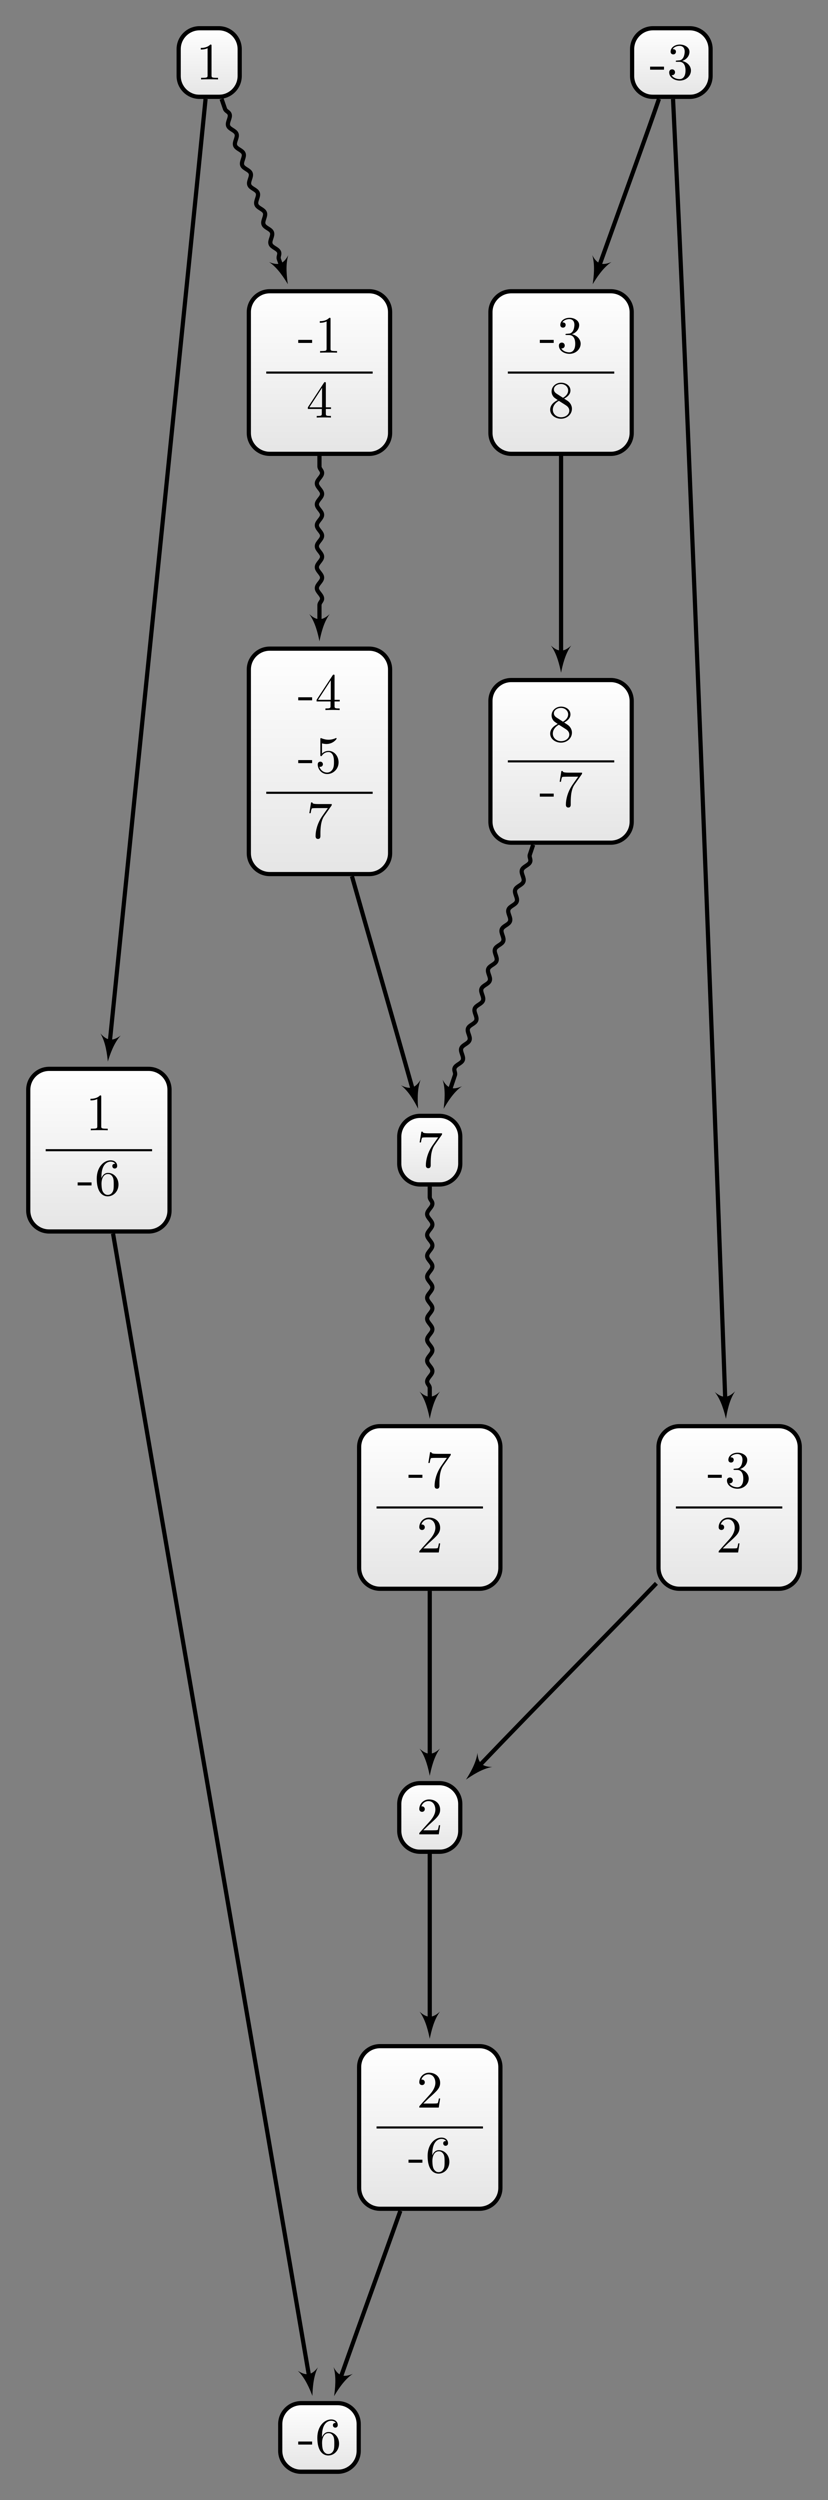 <?xml version="1.0" encoding="UTF-8"?>
<svg xmlns="http://www.w3.org/2000/svg" xmlns:xlink="http://www.w3.org/1999/xlink" width="157.658pt" height="475.821pt" viewBox="0 0 157.658 475.821" version="1.1">
<rect x="0" y="0" width="157.658" height="475.821" fill="#808080" stroke="none"/>
<defs>
<g>
<symbol overflow="visible" id="glyph0-0">
<path style="stroke:none;" d=""/>
</symbol>
<symbol overflow="visible" id="glyph0-1">
<path style="stroke:none;" d="M 1.266 -0.766 L 2.328 -1.797 C 3.875 -3.172 4.469 -3.703 4.469 -4.703 C 4.469 -5.844 3.578 -6.641 2.359 -6.641 C 1.234 -6.641 0.5 -5.719 0.5 -4.828 C 0.5 -4.281 1 -4.281 1.031 -4.281 C 1.203 -4.281 1.547 -4.391 1.547 -4.812 C 1.547 -5.062 1.359 -5.328 1.016 -5.328 C 0.938 -5.328 0.922 -5.328 0.891 -5.312 C 1.109 -5.969 1.656 -6.328 2.234 -6.328 C 3.141 -6.328 3.562 -5.516 3.562 -4.703 C 3.562 -3.906 3.078 -3.125 2.516 -2.5 L 0.609 -0.375 C 0.5 -0.266 0.5 -0.234 0.5 0 L 4.203 0 L 4.469 -1.734 L 4.234 -1.734 C 4.172 -1.438 4.109 -1 4 -0.844 C 3.938 -0.766 3.281 -0.766 3.062 -0.766 Z M 1.266 -0.766 "/>
</symbol>
<symbol overflow="visible" id="glyph0-2">
<path style="stroke:none;" d="M 2.75 -1.859 L 2.75 -2.438 L 0.109 -2.438 L 0.109 -1.859 Z M 2.75 -1.859 "/>
</symbol>
<symbol overflow="visible" id="glyph0-3">
<path style="stroke:none;" d="M 1.312 -3.266 L 1.312 -3.516 C 1.312 -6.031 2.547 -6.391 3.062 -6.391 C 3.297 -6.391 3.719 -6.328 3.938 -5.984 C 3.781 -5.984 3.391 -5.984 3.391 -5.547 C 3.391 -5.234 3.625 -5.078 3.844 -5.078 C 4 -5.078 4.312 -5.172 4.312 -5.562 C 4.312 -6.156 3.875 -6.641 3.047 -6.641 C 1.766 -6.641 0.422 -5.359 0.422 -3.156 C 0.422 -0.484 1.578 0.219 2.5 0.219 C 3.609 0.219 4.562 -0.719 4.562 -2.031 C 4.562 -3.297 3.672 -4.25 2.562 -4.25 C 1.891 -4.25 1.516 -3.75 1.312 -3.266 Z M 2.5 -0.062 C 1.875 -0.062 1.578 -0.656 1.516 -0.812 C 1.328 -1.281 1.328 -2.078 1.328 -2.25 C 1.328 -3.031 1.656 -4.031 2.547 -4.031 C 2.719 -4.031 3.172 -4.031 3.484 -3.406 C 3.656 -3.047 3.656 -2.531 3.656 -2.047 C 3.656 -1.562 3.656 -1.062 3.484 -0.703 C 3.188 -0.109 2.734 -0.062 2.5 -0.062 Z M 2.5 -0.062 "/>
</symbol>
<symbol overflow="visible" id="glyph0-4">
<path style="stroke:none;" d="M 2.938 -6.375 C 2.938 -6.625 2.938 -6.641 2.703 -6.641 C 2.078 -6 1.203 -6 0.891 -6 L 0.891 -5.688 C 1.094 -5.688 1.672 -5.688 2.188 -5.953 L 2.188 -0.781 C 2.188 -0.422 2.156 -0.312 1.266 -0.312 L 0.953 -0.312 L 0.953 0 C 1.297 -0.031 2.156 -0.031 2.562 -0.031 C 2.953 -0.031 3.828 -0.031 4.172 0 L 4.172 -0.312 L 3.859 -0.312 C 2.953 -0.312 2.938 -0.422 2.938 -0.781 Z M 2.938 -6.375 "/>
</symbol>
<symbol overflow="visible" id="glyph0-5">
<path style="stroke:none;" d="M 4.75 -6.078 C 4.828 -6.188 4.828 -6.203 4.828 -6.422 L 2.406 -6.422 C 1.203 -6.422 1.172 -6.547 1.141 -6.734 L 0.891 -6.734 L 0.562 -4.688 L 0.812 -4.688 C 0.844 -4.844 0.922 -5.469 1.062 -5.594 C 1.125 -5.656 1.906 -5.656 2.031 -5.656 L 4.094 -5.656 C 3.984 -5.5 3.203 -4.406 2.984 -4.078 C 2.078 -2.734 1.75 -1.344 1.75 -0.328 C 1.75 -0.234 1.75 0.219 2.219 0.219 C 2.672 0.219 2.672 -0.234 2.672 -0.328 L 2.672 -0.844 C 2.672 -1.391 2.703 -1.938 2.781 -2.469 C 2.828 -2.703 2.953 -3.562 3.406 -4.172 Z M 4.75 -6.078 "/>
</symbol>
<symbol overflow="visible" id="glyph0-6">
<path style="stroke:none;" d="M 2.891 -3.516 C 3.703 -3.781 4.281 -4.469 4.281 -5.266 C 4.281 -6.078 3.406 -6.641 2.453 -6.641 C 1.453 -6.641 0.688 -6.047 0.688 -5.281 C 0.688 -4.953 0.906 -4.766 1.203 -4.766 C 1.5 -4.766 1.703 -4.984 1.703 -5.281 C 1.703 -5.766 1.234 -5.766 1.094 -5.766 C 1.391 -6.266 2.047 -6.391 2.406 -6.391 C 2.828 -6.391 3.375 -6.172 3.375 -5.281 C 3.375 -5.156 3.344 -4.578 3.094 -4.141 C 2.797 -3.656 2.453 -3.625 2.203 -3.625 C 2.125 -3.609 1.891 -3.594 1.812 -3.594 C 1.734 -3.578 1.672 -3.562 1.672 -3.469 C 1.672 -3.359 1.734 -3.359 1.906 -3.359 L 2.344 -3.359 C 3.156 -3.359 3.531 -2.688 3.531 -1.703 C 3.531 -0.344 2.844 -0.062 2.406 -0.062 C 1.969 -0.062 1.219 -0.234 0.875 -0.812 C 1.219 -0.766 1.531 -0.984 1.531 -1.359 C 1.531 -1.719 1.266 -1.922 0.984 -1.922 C 0.734 -1.922 0.422 -1.781 0.422 -1.344 C 0.422 -0.438 1.344 0.219 2.438 0.219 C 3.656 0.219 4.562 -0.688 4.562 -1.703 C 4.562 -2.516 3.922 -3.297 2.891 -3.516 Z M 2.891 -3.516 "/>
</symbol>
<symbol overflow="visible" id="glyph0-7">
<path style="stroke:none;" d="M 2.938 -1.641 L 2.938 -0.781 C 2.938 -0.422 2.906 -0.312 2.172 -0.312 L 1.969 -0.312 L 1.969 0 C 2.375 -0.031 2.891 -0.031 3.312 -0.031 C 3.734 -0.031 4.25 -0.031 4.672 0 L 4.672 -0.312 L 4.453 -0.312 C 3.719 -0.312 3.703 -0.422 3.703 -0.781 L 3.703 -1.641 L 4.688 -1.641 L 4.688 -1.953 L 3.703 -1.953 L 3.703 -6.484 C 3.703 -6.688 3.703 -6.75 3.531 -6.75 C 3.453 -6.75 3.422 -6.75 3.344 -6.625 L 0.281 -1.953 L 0.281 -1.641 Z M 2.984 -1.953 L 0.562 -1.953 L 2.984 -5.672 Z M 2.984 -1.953 "/>
</symbol>
<symbol overflow="visible" id="glyph0-8">
<path style="stroke:none;" d="M 4.469 -2 C 4.469 -3.188 3.656 -4.188 2.578 -4.188 C 2.109 -4.188 1.672 -4.031 1.312 -3.672 L 1.312 -5.625 C 1.516 -5.562 1.844 -5.5 2.156 -5.5 C 3.391 -5.5 4.094 -6.406 4.094 -6.531 C 4.094 -6.594 4.062 -6.641 3.984 -6.641 C 3.984 -6.641 3.953 -6.641 3.906 -6.609 C 3.703 -6.516 3.219 -6.312 2.547 -6.312 C 2.156 -6.312 1.688 -6.391 1.219 -6.594 C 1.141 -6.625 1.125 -6.625 1.109 -6.625 C 1 -6.625 1 -6.547 1 -6.391 L 1 -3.438 C 1 -3.266 1 -3.188 1.141 -3.188 C 1.219 -3.188 1.234 -3.203 1.281 -3.266 C 1.391 -3.422 1.75 -3.969 2.562 -3.969 C 3.078 -3.969 3.328 -3.516 3.406 -3.328 C 3.562 -2.953 3.594 -2.578 3.594 -2.078 C 3.594 -1.719 3.594 -1.125 3.344 -0.703 C 3.109 -0.312 2.734 -0.062 2.281 -0.062 C 1.562 -0.062 0.984 -0.594 0.812 -1.172 C 0.844 -1.172 0.875 -1.156 0.984 -1.156 C 1.312 -1.156 1.484 -1.406 1.484 -1.641 C 1.484 -1.891 1.312 -2.141 0.984 -2.141 C 0.844 -2.141 0.5 -2.062 0.5 -1.609 C 0.5 -0.75 1.188 0.219 2.297 0.219 C 3.453 0.219 4.469 -0.734 4.469 -2 Z M 4.469 -2 "/>
</symbol>
<symbol overflow="visible" id="glyph0-9">
<path style="stroke:none;" d="M 1.625 -4.562 C 1.172 -4.859 1.125 -5.188 1.125 -5.359 C 1.125 -5.969 1.781 -6.391 2.484 -6.391 C 3.203 -6.391 3.844 -5.875 3.844 -5.156 C 3.844 -4.578 3.453 -4.109 2.859 -3.766 Z M 3.078 -3.609 C 3.797 -3.984 4.281 -4.5 4.281 -5.156 C 4.281 -6.078 3.406 -6.641 2.5 -6.641 C 1.5 -6.641 0.688 -5.906 0.688 -4.969 C 0.688 -4.797 0.703 -4.344 1.125 -3.875 C 1.234 -3.766 1.609 -3.516 1.859 -3.344 C 1.281 -3.047 0.422 -2.5 0.422 -1.5 C 0.422 -0.453 1.438 0.219 2.484 0.219 C 3.609 0.219 4.562 -0.609 4.562 -1.672 C 4.562 -2.031 4.453 -2.484 4.062 -2.906 C 3.875 -3.109 3.719 -3.203 3.078 -3.609 Z M 2.078 -3.188 L 3.312 -2.406 C 3.594 -2.219 4.062 -1.922 4.062 -1.312 C 4.062 -0.578 3.312 -0.062 2.5 -0.062 C 1.641 -0.062 0.922 -0.672 0.922 -1.5 C 0.922 -2.078 1.234 -2.719 2.078 -3.188 Z M 2.078 -3.188 "/>
</symbol>
</g>
<clipPath id="clip1">
  <path d="M 68 389 L 96 389 L 96 420 L 68 420 Z M 68 389 "/>
</clipPath>
<clipPath id="clip2">
  <path d="M 91.293 389.434 L 72.367 389.434 C 70.164 389.434 68.379 391.219 68.379 393.418 L 68.379 416.398 C 68.379 418.602 70.164 420.383 72.367 420.383 L 91.293 420.383 C 93.496 420.383 95.281 418.602 95.281 416.398 L 95.281 393.418 C 95.281 391.219 93.496 389.434 91.293 389.434 Z M 91.293 389.434 "/>
</clipPath>
<linearGradient id="linear0" gradientUnits="userSpaceOnUse" x1="0" y1="25.003" x2="0" y2="74.997" gradientTransform="matrix(0.538,0,0,-0.619,54.928,435.863)">
<stop offset="0" style="stop-color:rgb(89.999%,89.999%,89.999%);stop-opacity:1;"/>
<stop offset="0.031" style="stop-color:rgb(90.155%,90.155%,90.155%);stop-opacity:1;"/>
<stop offset="0.062" style="stop-color:rgb(90.468%,90.468%,90.468%);stop-opacity:1;"/>
<stop offset="0.094" style="stop-color:rgb(90.781%,90.781%,90.781%);stop-opacity:1;"/>
<stop offset="0.125" style="stop-color:rgb(91.093%,91.093%,91.093%);stop-opacity:1;"/>
<stop offset="0.156" style="stop-color:rgb(91.405%,91.405%,91.405%);stop-opacity:1;"/>
<stop offset="0.188" style="stop-color:rgb(91.718%,91.718%,91.718%);stop-opacity:1;"/>
<stop offset="0.219" style="stop-color:rgb(92.03%,92.03%,92.03%);stop-opacity:1;"/>
<stop offset="0.25" style="stop-color:rgb(92.343%,92.343%,92.343%);stop-opacity:1;"/>
<stop offset="0.281" style="stop-color:rgb(92.654%,92.654%,92.654%);stop-opacity:1;"/>
<stop offset="0.312" style="stop-color:rgb(92.967%,92.967%,92.967%);stop-opacity:1;"/>
<stop offset="0.344" style="stop-color:rgb(93.28%,93.28%,93.28%);stop-opacity:1;"/>
<stop offset="0.375" style="stop-color:rgb(93.593%,93.593%,93.593%);stop-opacity:1;"/>
<stop offset="0.406" style="stop-color:rgb(93.906%,93.906%,93.906%);stop-opacity:1;"/>
<stop offset="0.438" style="stop-color:rgb(94.217%,94.217%,94.217%);stop-opacity:1;"/>
<stop offset="0.469" style="stop-color:rgb(94.53%,94.53%,94.53%);stop-opacity:1;"/>
<stop offset="0.5" style="stop-color:rgb(94.843%,94.843%,94.843%);stop-opacity:1;"/>
<stop offset="0.531" style="stop-color:rgb(95.155%,95.155%,95.155%);stop-opacity:1;"/>
<stop offset="0.562" style="stop-color:rgb(95.467%,95.467%,95.467%);stop-opacity:1;"/>
<stop offset="0.594" style="stop-color:rgb(95.779%,95.779%,95.779%);stop-opacity:1;"/>
<stop offset="0.625" style="stop-color:rgb(96.092%,96.092%,96.092%);stop-opacity:1;"/>
<stop offset="0.656" style="stop-color:rgb(96.405%,96.405%,96.405%);stop-opacity:1;"/>
<stop offset="0.688" style="stop-color:rgb(96.716%,96.716%,96.716%);stop-opacity:1;"/>
<stop offset="0.719" style="stop-color:rgb(97.029%,97.029%,97.029%);stop-opacity:1;"/>
<stop offset="0.75" style="stop-color:rgb(97.342%,97.342%,97.342%);stop-opacity:1;"/>
<stop offset="0.781" style="stop-color:rgb(97.655%,97.655%,97.655%);stop-opacity:1;"/>
<stop offset="0.812" style="stop-color:rgb(97.968%,97.968%,97.968%);stop-opacity:1;"/>
<stop offset="0.844" style="stop-color:rgb(98.279%,98.279%,98.279%);stop-opacity:1;"/>
<stop offset="0.875" style="stop-color:rgb(98.592%,98.592%,98.592%);stop-opacity:1;"/>
<stop offset="0.906" style="stop-color:rgb(98.904%,98.904%,98.904%);stop-opacity:1;"/>
<stop offset="0.938" style="stop-color:rgb(99.217%,99.217%,99.217%);stop-opacity:1;"/>
<stop offset="0.969" style="stop-color:rgb(99.529%,99.529%,99.529%);stop-opacity:1;"/>
<stop offset="1" style="stop-color:rgb(99.841%,99.841%,99.841%);stop-opacity:1;"/>
</linearGradient>
<clipPath id="clip3">
  <path d="M 53 457 L 69 457 L 69 470 L 53 470 Z M 53 457 "/>
</clipPath>
<clipPath id="clip4">
  <path d="M 64.316 457.379 L 57.344 457.379 C 55.141 457.379 53.359 459.164 53.359 461.363 L 53.359 466.457 C 53.359 468.656 55.141 470.441 57.344 470.441 L 64.316 470.441 C 66.516 470.441 68.301 468.656 68.301 466.457 L 68.301 461.363 C 68.301 459.164 66.516 457.379 64.316 457.379 Z M 64.316 457.379 "/>
</clipPath>
<linearGradient id="linear1" gradientUnits="userSpaceOnUse" x1="0" y1="25.003" x2="0" y2="74.997" gradientTransform="matrix(0.299,0,0,-0.261,45.885,476.973)">
<stop offset="0" style="stop-color:rgb(89.999%,89.999%,89.999%);stop-opacity:1;"/>
<stop offset="0.031" style="stop-color:rgb(90.155%,90.155%,90.155%);stop-opacity:1;"/>
<stop offset="0.062" style="stop-color:rgb(90.468%,90.468%,90.468%);stop-opacity:1;"/>
<stop offset="0.094" style="stop-color:rgb(90.781%,90.781%,90.781%);stop-opacity:1;"/>
<stop offset="0.125" style="stop-color:rgb(91.093%,91.093%,91.093%);stop-opacity:1;"/>
<stop offset="0.156" style="stop-color:rgb(91.405%,91.405%,91.405%);stop-opacity:1;"/>
<stop offset="0.188" style="stop-color:rgb(91.718%,91.718%,91.718%);stop-opacity:1;"/>
<stop offset="0.219" style="stop-color:rgb(92.03%,92.03%,92.03%);stop-opacity:1;"/>
<stop offset="0.25" style="stop-color:rgb(92.343%,92.343%,92.343%);stop-opacity:1;"/>
<stop offset="0.281" style="stop-color:rgb(92.654%,92.654%,92.654%);stop-opacity:1;"/>
<stop offset="0.312" style="stop-color:rgb(92.967%,92.967%,92.967%);stop-opacity:1;"/>
<stop offset="0.344" style="stop-color:rgb(93.28%,93.28%,93.28%);stop-opacity:1;"/>
<stop offset="0.375" style="stop-color:rgb(93.593%,93.593%,93.593%);stop-opacity:1;"/>
<stop offset="0.406" style="stop-color:rgb(93.906%,93.906%,93.906%);stop-opacity:1;"/>
<stop offset="0.438" style="stop-color:rgb(94.217%,94.217%,94.217%);stop-opacity:1;"/>
<stop offset="0.469" style="stop-color:rgb(94.53%,94.53%,94.53%);stop-opacity:1;"/>
<stop offset="0.5" style="stop-color:rgb(94.843%,94.843%,94.843%);stop-opacity:1;"/>
<stop offset="0.531" style="stop-color:rgb(95.155%,95.155%,95.155%);stop-opacity:1;"/>
<stop offset="0.562" style="stop-color:rgb(95.467%,95.467%,95.467%);stop-opacity:1;"/>
<stop offset="0.594" style="stop-color:rgb(95.779%,95.779%,95.779%);stop-opacity:1;"/>
<stop offset="0.625" style="stop-color:rgb(96.092%,96.092%,96.092%);stop-opacity:1;"/>
<stop offset="0.656" style="stop-color:rgb(96.405%,96.405%,96.405%);stop-opacity:1;"/>
<stop offset="0.688" style="stop-color:rgb(96.718%,96.718%,96.718%);stop-opacity:1;"/>
<stop offset="0.719" style="stop-color:rgb(97.029%,97.029%,97.029%);stop-opacity:1;"/>
<stop offset="0.75" style="stop-color:rgb(97.342%,97.342%,97.342%);stop-opacity:1;"/>
<stop offset="0.781" style="stop-color:rgb(97.655%,97.655%,97.655%);stop-opacity:1;"/>
<stop offset="0.812" style="stop-color:rgb(97.968%,97.968%,97.968%);stop-opacity:1;"/>
<stop offset="0.844" style="stop-color:rgb(98.279%,98.279%,98.279%);stop-opacity:1;"/>
<stop offset="0.875" style="stop-color:rgb(98.592%,98.592%,98.592%);stop-opacity:1;"/>
<stop offset="0.906" style="stop-color:rgb(98.904%,98.904%,98.904%);stop-opacity:1;"/>
<stop offset="0.938" style="stop-color:rgb(99.217%,99.217%,99.217%);stop-opacity:1;"/>
<stop offset="0.969" style="stop-color:rgb(99.529%,99.529%,99.529%);stop-opacity:1;"/>
<stop offset="1" style="stop-color:rgb(99.841%,99.841%,99.841%);stop-opacity:1;"/>
</linearGradient>
<clipPath id="clip5">
  <path d="M 5 203 L 33 203 L 33 234 L 5 234 Z M 5 203 "/>
</clipPath>
<clipPath id="clip6">
  <path d="M 28.293 203.43 L 9.363 203.43 C 7.164 203.43 5.379 205.215 5.379 207.418 L 5.379 230.398 C 5.379 232.598 7.164 234.383 9.363 234.383 L 28.293 234.383 C 30.496 234.383 32.277 232.598 32.277 230.398 L 32.277 207.418 C 32.277 205.215 30.496 203.43 28.293 203.43 Z M 28.293 203.43 "/>
</clipPath>
<linearGradient id="linear2" gradientUnits="userSpaceOnUse" x1="0" y1="25.003" x2="0" y2="74.997" gradientTransform="matrix(0.538,0,0,-0.619,-8.073,249.861)">
<stop offset="0" style="stop-color:rgb(89.999%,89.999%,89.999%);stop-opacity:1;"/>
<stop offset="0.031" style="stop-color:rgb(90.155%,90.155%,90.155%);stop-opacity:1;"/>
<stop offset="0.062" style="stop-color:rgb(90.468%,90.468%,90.468%);stop-opacity:1;"/>
<stop offset="0.094" style="stop-color:rgb(90.781%,90.781%,90.781%);stop-opacity:1;"/>
<stop offset="0.125" style="stop-color:rgb(91.093%,91.093%,91.093%);stop-opacity:1;"/>
<stop offset="0.156" style="stop-color:rgb(91.405%,91.405%,91.405%);stop-opacity:1;"/>
<stop offset="0.188" style="stop-color:rgb(91.718%,91.718%,91.718%);stop-opacity:1;"/>
<stop offset="0.219" style="stop-color:rgb(92.03%,92.03%,92.03%);stop-opacity:1;"/>
<stop offset="0.25" style="stop-color:rgb(92.343%,92.343%,92.343%);stop-opacity:1;"/>
<stop offset="0.281" style="stop-color:rgb(92.654%,92.654%,92.654%);stop-opacity:1;"/>
<stop offset="0.312" style="stop-color:rgb(92.967%,92.967%,92.967%);stop-opacity:1;"/>
<stop offset="0.344" style="stop-color:rgb(93.28%,93.28%,93.28%);stop-opacity:1;"/>
<stop offset="0.375" style="stop-color:rgb(93.593%,93.593%,93.593%);stop-opacity:1;"/>
<stop offset="0.406" style="stop-color:rgb(93.906%,93.906%,93.906%);stop-opacity:1;"/>
<stop offset="0.438" style="stop-color:rgb(94.217%,94.217%,94.217%);stop-opacity:1;"/>
<stop offset="0.469" style="stop-color:rgb(94.53%,94.53%,94.53%);stop-opacity:1;"/>
<stop offset="0.5" style="stop-color:rgb(94.843%,94.843%,94.843%);stop-opacity:1;"/>
<stop offset="0.531" style="stop-color:rgb(95.155%,95.155%,95.155%);stop-opacity:1;"/>
<stop offset="0.562" style="stop-color:rgb(95.467%,95.467%,95.467%);stop-opacity:1;"/>
<stop offset="0.594" style="stop-color:rgb(95.779%,95.779%,95.779%);stop-opacity:1;"/>
<stop offset="0.625" style="stop-color:rgb(96.092%,96.092%,96.092%);stop-opacity:1;"/>
<stop offset="0.656" style="stop-color:rgb(96.405%,96.405%,96.405%);stop-opacity:1;"/>
<stop offset="0.688" style="stop-color:rgb(96.716%,96.716%,96.716%);stop-opacity:1;"/>
<stop offset="0.719" style="stop-color:rgb(97.029%,97.029%,97.029%);stop-opacity:1;"/>
<stop offset="0.75" style="stop-color:rgb(97.342%,97.342%,97.342%);stop-opacity:1;"/>
<stop offset="0.781" style="stop-color:rgb(97.655%,97.655%,97.655%);stop-opacity:1;"/>
<stop offset="0.812" style="stop-color:rgb(97.968%,97.968%,97.968%);stop-opacity:1;"/>
<stop offset="0.844" style="stop-color:rgb(98.279%,98.279%,98.279%);stop-opacity:1;"/>
<stop offset="0.875" style="stop-color:rgb(98.592%,98.592%,98.592%);stop-opacity:1;"/>
<stop offset="0.906" style="stop-color:rgb(98.904%,98.904%,98.904%);stop-opacity:1;"/>
<stop offset="0.938" style="stop-color:rgb(99.217%,99.217%,99.217%);stop-opacity:1;"/>
<stop offset="0.969" style="stop-color:rgb(99.529%,99.529%,99.529%);stop-opacity:1;"/>
<stop offset="1" style="stop-color:rgb(99.841%,99.841%,99.841%);stop-opacity:1;"/>
</linearGradient>
<clipPath id="clip7">
  <path d="M 68 271 L 96 271 L 96 302 L 68 302 Z M 68 271 "/>
</clipPath>
<clipPath id="clip8">
  <path d="M 91.293 271.434 L 72.367 271.434 C 70.164 271.434 68.379 273.215 68.379 275.418 L 68.379 298.398 C 68.379 300.598 70.164 302.383 72.367 302.383 L 91.293 302.383 C 93.496 302.383 95.281 300.598 95.281 298.398 L 95.281 275.418 C 95.281 273.215 93.496 271.434 91.293 271.434 Z M 91.293 271.434 "/>
</clipPath>
<linearGradient id="linear3" gradientUnits="userSpaceOnUse" x1="0" y1="25.003" x2="0" y2="74.997" gradientTransform="matrix(0.538,0,0,-0.619,54.928,317.862)">
<stop offset="0" style="stop-color:rgb(89.999%,89.999%,89.999%);stop-opacity:1;"/>
<stop offset="0.031" style="stop-color:rgb(90.155%,90.155%,90.155%);stop-opacity:1;"/>
<stop offset="0.062" style="stop-color:rgb(90.468%,90.468%,90.468%);stop-opacity:1;"/>
<stop offset="0.094" style="stop-color:rgb(90.781%,90.781%,90.781%);stop-opacity:1;"/>
<stop offset="0.125" style="stop-color:rgb(91.093%,91.093%,91.093%);stop-opacity:1;"/>
<stop offset="0.156" style="stop-color:rgb(91.405%,91.405%,91.405%);stop-opacity:1;"/>
<stop offset="0.188" style="stop-color:rgb(91.718%,91.718%,91.718%);stop-opacity:1;"/>
<stop offset="0.219" style="stop-color:rgb(92.03%,92.03%,92.03%);stop-opacity:1;"/>
<stop offset="0.25" style="stop-color:rgb(92.343%,92.343%,92.343%);stop-opacity:1;"/>
<stop offset="0.281" style="stop-color:rgb(92.654%,92.654%,92.654%);stop-opacity:1;"/>
<stop offset="0.312" style="stop-color:rgb(92.967%,92.967%,92.967%);stop-opacity:1;"/>
<stop offset="0.344" style="stop-color:rgb(93.28%,93.28%,93.28%);stop-opacity:1;"/>
<stop offset="0.375" style="stop-color:rgb(93.593%,93.593%,93.593%);stop-opacity:1;"/>
<stop offset="0.406" style="stop-color:rgb(93.906%,93.906%,93.906%);stop-opacity:1;"/>
<stop offset="0.438" style="stop-color:rgb(94.217%,94.217%,94.217%);stop-opacity:1;"/>
<stop offset="0.469" style="stop-color:rgb(94.53%,94.53%,94.53%);stop-opacity:1;"/>
<stop offset="0.5" style="stop-color:rgb(94.843%,94.843%,94.843%);stop-opacity:1;"/>
<stop offset="0.531" style="stop-color:rgb(95.155%,95.155%,95.155%);stop-opacity:1;"/>
<stop offset="0.562" style="stop-color:rgb(95.467%,95.467%,95.467%);stop-opacity:1;"/>
<stop offset="0.594" style="stop-color:rgb(95.779%,95.779%,95.779%);stop-opacity:1;"/>
<stop offset="0.625" style="stop-color:rgb(96.092%,96.092%,96.092%);stop-opacity:1;"/>
<stop offset="0.656" style="stop-color:rgb(96.405%,96.405%,96.405%);stop-opacity:1;"/>
<stop offset="0.688" style="stop-color:rgb(96.716%,96.716%,96.716%);stop-opacity:1;"/>
<stop offset="0.719" style="stop-color:rgb(97.029%,97.029%,97.029%);stop-opacity:1;"/>
<stop offset="0.75" style="stop-color:rgb(97.342%,97.342%,97.342%);stop-opacity:1;"/>
<stop offset="0.781" style="stop-color:rgb(97.655%,97.655%,97.655%);stop-opacity:1;"/>
<stop offset="0.812" style="stop-color:rgb(97.968%,97.968%,97.968%);stop-opacity:1;"/>
<stop offset="0.844" style="stop-color:rgb(98.279%,98.279%,98.279%);stop-opacity:1;"/>
<stop offset="0.875" style="stop-color:rgb(98.592%,98.592%,98.592%);stop-opacity:1;"/>
<stop offset="0.906" style="stop-color:rgb(98.904%,98.904%,98.904%);stop-opacity:1;"/>
<stop offset="0.938" style="stop-color:rgb(99.217%,99.217%,99.217%);stop-opacity:1;"/>
<stop offset="0.969" style="stop-color:rgb(99.529%,99.529%,99.529%);stop-opacity:1;"/>
<stop offset="1" style="stop-color:rgb(99.841%,99.841%,99.841%);stop-opacity:1;"/>
</linearGradient>
<clipPath id="clip9">
  <path d="M 76 339 L 88 339 L 88 352 L 76 352 Z M 76 339 "/>
</clipPath>
<clipPath id="clip10">
  <path d="M 83.656 339.379 L 80.004 339.379 C 77.805 339.379 76.02 341.16 76.02 343.363 L 76.02 348.453 C 76.02 350.656 77.805 352.438 80.004 352.438 L 83.656 352.438 C 85.855 352.438 87.641 350.656 87.641 348.453 L 87.641 343.363 C 87.641 341.16 85.855 339.379 83.656 339.379 Z M 83.656 339.379 "/>
</clipPath>
<linearGradient id="linear4" gradientUnits="userSpaceOnUse" x1="0" y1="25.003" x2="0" y2="74.997" gradientTransform="matrix(0.232,0,0,-0.261,70.206,358.971)">
<stop offset="0" style="stop-color:rgb(89.999%,89.999%,89.999%);stop-opacity:1;"/>
<stop offset="0.031" style="stop-color:rgb(90.155%,90.155%,90.155%);stop-opacity:1;"/>
<stop offset="0.062" style="stop-color:rgb(90.468%,90.468%,90.468%);stop-opacity:1;"/>
<stop offset="0.094" style="stop-color:rgb(90.781%,90.781%,90.781%);stop-opacity:1;"/>
<stop offset="0.125" style="stop-color:rgb(91.093%,91.093%,91.093%);stop-opacity:1;"/>
<stop offset="0.156" style="stop-color:rgb(91.405%,91.405%,91.405%);stop-opacity:1;"/>
<stop offset="0.188" style="stop-color:rgb(91.718%,91.718%,91.718%);stop-opacity:1;"/>
<stop offset="0.219" style="stop-color:rgb(92.03%,92.03%,92.03%);stop-opacity:1;"/>
<stop offset="0.25" style="stop-color:rgb(92.343%,92.343%,92.343%);stop-opacity:1;"/>
<stop offset="0.281" style="stop-color:rgb(92.654%,92.654%,92.654%);stop-opacity:1;"/>
<stop offset="0.312" style="stop-color:rgb(92.967%,92.967%,92.967%);stop-opacity:1;"/>
<stop offset="0.344" style="stop-color:rgb(93.28%,93.28%,93.28%);stop-opacity:1;"/>
<stop offset="0.375" style="stop-color:rgb(93.593%,93.593%,93.593%);stop-opacity:1;"/>
<stop offset="0.406" style="stop-color:rgb(93.906%,93.906%,93.906%);stop-opacity:1;"/>
<stop offset="0.438" style="stop-color:rgb(94.217%,94.217%,94.217%);stop-opacity:1;"/>
<stop offset="0.469" style="stop-color:rgb(94.53%,94.53%,94.53%);stop-opacity:1;"/>
<stop offset="0.5" style="stop-color:rgb(94.843%,94.843%,94.843%);stop-opacity:1;"/>
<stop offset="0.531" style="stop-color:rgb(95.155%,95.155%,95.155%);stop-opacity:1;"/>
<stop offset="0.562" style="stop-color:rgb(95.467%,95.467%,95.467%);stop-opacity:1;"/>
<stop offset="0.594" style="stop-color:rgb(95.779%,95.779%,95.779%);stop-opacity:1;"/>
<stop offset="0.625" style="stop-color:rgb(96.092%,96.092%,96.092%);stop-opacity:1;"/>
<stop offset="0.656" style="stop-color:rgb(96.405%,96.405%,96.405%);stop-opacity:1;"/>
<stop offset="0.688" style="stop-color:rgb(96.718%,96.718%,96.718%);stop-opacity:1;"/>
<stop offset="0.719" style="stop-color:rgb(97.029%,97.029%,97.029%);stop-opacity:1;"/>
<stop offset="0.75" style="stop-color:rgb(97.342%,97.342%,97.342%);stop-opacity:1;"/>
<stop offset="0.781" style="stop-color:rgb(97.655%,97.655%,97.655%);stop-opacity:1;"/>
<stop offset="0.812" style="stop-color:rgb(97.968%,97.968%,97.968%);stop-opacity:1;"/>
<stop offset="0.844" style="stop-color:rgb(98.279%,98.279%,98.279%);stop-opacity:1;"/>
<stop offset="0.875" style="stop-color:rgb(98.592%,98.592%,98.592%);stop-opacity:1;"/>
<stop offset="0.906" style="stop-color:rgb(98.904%,98.904%,98.904%);stop-opacity:1;"/>
<stop offset="0.938" style="stop-color:rgb(99.217%,99.217%,99.217%);stop-opacity:1;"/>
<stop offset="0.969" style="stop-color:rgb(99.529%,99.529%,99.529%);stop-opacity:1;"/>
<stop offset="1" style="stop-color:rgb(99.841%,99.841%,99.841%);stop-opacity:1;"/>
</linearGradient>
<clipPath id="clip11">
  <path d="M 125 271 L 153 271 L 153 302 L 125 302 Z M 125 271 "/>
</clipPath>
<clipPath id="clip12">
  <path d="M 148.297 271.434 L 129.367 271.434 C 127.164 271.434 125.383 273.215 125.383 275.418 L 125.383 298.398 C 125.383 300.598 127.164 302.383 129.367 302.383 L 148.297 302.383 C 150.496 302.383 152.281 300.598 152.281 298.398 L 152.281 275.418 C 152.281 273.215 150.496 271.434 148.297 271.434 Z M 148.297 271.434 "/>
</clipPath>
<linearGradient id="linear5" gradientUnits="userSpaceOnUse" x1="0" y1="25.003" x2="0" y2="74.997" gradientTransform="matrix(0.538,0,0,-0.619,111.929,317.862)">
<stop offset="0" style="stop-color:rgb(89.999%,89.999%,89.999%);stop-opacity:1;"/>
<stop offset="0.031" style="stop-color:rgb(90.155%,90.155%,90.155%);stop-opacity:1;"/>
<stop offset="0.062" style="stop-color:rgb(90.468%,90.468%,90.468%);stop-opacity:1;"/>
<stop offset="0.094" style="stop-color:rgb(90.781%,90.781%,90.781%);stop-opacity:1;"/>
<stop offset="0.125" style="stop-color:rgb(91.093%,91.093%,91.093%);stop-opacity:1;"/>
<stop offset="0.156" style="stop-color:rgb(91.405%,91.405%,91.405%);stop-opacity:1;"/>
<stop offset="0.188" style="stop-color:rgb(91.718%,91.718%,91.718%);stop-opacity:1;"/>
<stop offset="0.219" style="stop-color:rgb(92.03%,92.03%,92.03%);stop-opacity:1;"/>
<stop offset="0.25" style="stop-color:rgb(92.343%,92.343%,92.343%);stop-opacity:1;"/>
<stop offset="0.281" style="stop-color:rgb(92.654%,92.654%,92.654%);stop-opacity:1;"/>
<stop offset="0.312" style="stop-color:rgb(92.967%,92.967%,92.967%);stop-opacity:1;"/>
<stop offset="0.344" style="stop-color:rgb(93.28%,93.28%,93.28%);stop-opacity:1;"/>
<stop offset="0.375" style="stop-color:rgb(93.593%,93.593%,93.593%);stop-opacity:1;"/>
<stop offset="0.406" style="stop-color:rgb(93.906%,93.906%,93.906%);stop-opacity:1;"/>
<stop offset="0.438" style="stop-color:rgb(94.217%,94.217%,94.217%);stop-opacity:1;"/>
<stop offset="0.469" style="stop-color:rgb(94.53%,94.53%,94.53%);stop-opacity:1;"/>
<stop offset="0.5" style="stop-color:rgb(94.843%,94.843%,94.843%);stop-opacity:1;"/>
<stop offset="0.531" style="stop-color:rgb(95.155%,95.155%,95.155%);stop-opacity:1;"/>
<stop offset="0.562" style="stop-color:rgb(95.467%,95.467%,95.467%);stop-opacity:1;"/>
<stop offset="0.594" style="stop-color:rgb(95.779%,95.779%,95.779%);stop-opacity:1;"/>
<stop offset="0.625" style="stop-color:rgb(96.092%,96.092%,96.092%);stop-opacity:1;"/>
<stop offset="0.656" style="stop-color:rgb(96.405%,96.405%,96.405%);stop-opacity:1;"/>
<stop offset="0.688" style="stop-color:rgb(96.716%,96.716%,96.716%);stop-opacity:1;"/>
<stop offset="0.719" style="stop-color:rgb(97.029%,97.029%,97.029%);stop-opacity:1;"/>
<stop offset="0.75" style="stop-color:rgb(97.342%,97.342%,97.342%);stop-opacity:1;"/>
<stop offset="0.781" style="stop-color:rgb(97.655%,97.655%,97.655%);stop-opacity:1;"/>
<stop offset="0.812" style="stop-color:rgb(97.968%,97.968%,97.968%);stop-opacity:1;"/>
<stop offset="0.844" style="stop-color:rgb(98.279%,98.279%,98.279%);stop-opacity:1;"/>
<stop offset="0.875" style="stop-color:rgb(98.592%,98.592%,98.592%);stop-opacity:1;"/>
<stop offset="0.906" style="stop-color:rgb(98.904%,98.904%,98.904%);stop-opacity:1;"/>
<stop offset="0.938" style="stop-color:rgb(99.217%,99.217%,99.217%);stop-opacity:1;"/>
<stop offset="0.969" style="stop-color:rgb(99.529%,99.529%,99.529%);stop-opacity:1;"/>
<stop offset="1" style="stop-color:rgb(99.841%,99.841%,99.841%);stop-opacity:1;"/>
</linearGradient>
<clipPath id="clip13">
  <path d="M 47 123 L 75 123 L 75 166 L 47 166 Z M 47 123 "/>
</clipPath>
<clipPath id="clip14">
  <path d="M 70.293 123.453 L 51.367 123.453 C 49.164 123.453 47.379 125.238 47.379 127.438 L 47.379 162.375 C 47.379 164.574 49.164 166.359 51.367 166.359 L 70.293 166.359 C 72.496 166.359 74.277 164.574 74.277 162.375 L 74.277 127.438 C 74.277 125.238 72.496 123.453 70.293 123.453 Z M 70.293 123.453 "/>
</clipPath>
<linearGradient id="linear6" gradientUnits="userSpaceOnUse" x1="0" y1="25.003" x2="0" y2="74.997" gradientTransform="matrix(0.538,0,0,-0.858,33.928,187.817)">
<stop offset="0" style="stop-color:rgb(89.999%,89.999%,89.999%);stop-opacity:1;"/>
<stop offset="0.031" style="stop-color:rgb(90.155%,90.155%,90.155%);stop-opacity:1;"/>
<stop offset="0.062" style="stop-color:rgb(90.468%,90.468%,90.468%);stop-opacity:1;"/>
<stop offset="0.094" style="stop-color:rgb(90.781%,90.781%,90.781%);stop-opacity:1;"/>
<stop offset="0.125" style="stop-color:rgb(91.093%,91.093%,91.093%);stop-opacity:1;"/>
<stop offset="0.156" style="stop-color:rgb(91.405%,91.405%,91.405%);stop-opacity:1;"/>
<stop offset="0.188" style="stop-color:rgb(91.718%,91.718%,91.718%);stop-opacity:1;"/>
<stop offset="0.219" style="stop-color:rgb(92.03%,92.03%,92.03%);stop-opacity:1;"/>
<stop offset="0.25" style="stop-color:rgb(92.343%,92.343%,92.343%);stop-opacity:1;"/>
<stop offset="0.281" style="stop-color:rgb(92.654%,92.654%,92.654%);stop-opacity:1;"/>
<stop offset="0.312" style="stop-color:rgb(92.967%,92.967%,92.967%);stop-opacity:1;"/>
<stop offset="0.344" style="stop-color:rgb(93.28%,93.28%,93.28%);stop-opacity:1;"/>
<stop offset="0.375" style="stop-color:rgb(93.593%,93.593%,93.593%);stop-opacity:1;"/>
<stop offset="0.406" style="stop-color:rgb(93.906%,93.906%,93.906%);stop-opacity:1;"/>
<stop offset="0.438" style="stop-color:rgb(94.217%,94.217%,94.217%);stop-opacity:1;"/>
<stop offset="0.469" style="stop-color:rgb(94.53%,94.53%,94.53%);stop-opacity:1;"/>
<stop offset="0.5" style="stop-color:rgb(94.843%,94.843%,94.843%);stop-opacity:1;"/>
<stop offset="0.531" style="stop-color:rgb(95.155%,95.155%,95.155%);stop-opacity:1;"/>
<stop offset="0.562" style="stop-color:rgb(95.467%,95.467%,95.467%);stop-opacity:1;"/>
<stop offset="0.594" style="stop-color:rgb(95.779%,95.779%,95.779%);stop-opacity:1;"/>
<stop offset="0.625" style="stop-color:rgb(96.092%,96.092%,96.092%);stop-opacity:1;"/>
<stop offset="0.656" style="stop-color:rgb(96.405%,96.405%,96.405%);stop-opacity:1;"/>
<stop offset="0.688" style="stop-color:rgb(96.716%,96.716%,96.716%);stop-opacity:1;"/>
<stop offset="0.719" style="stop-color:rgb(97.029%,97.029%,97.029%);stop-opacity:1;"/>
<stop offset="0.75" style="stop-color:rgb(97.342%,97.342%,97.342%);stop-opacity:1;"/>
<stop offset="0.781" style="stop-color:rgb(97.655%,97.655%,97.655%);stop-opacity:1;"/>
<stop offset="0.812" style="stop-color:rgb(97.968%,97.968%,97.968%);stop-opacity:1;"/>
<stop offset="0.844" style="stop-color:rgb(98.279%,98.279%,98.279%);stop-opacity:1;"/>
<stop offset="0.875" style="stop-color:rgb(98.592%,98.592%,98.592%);stop-opacity:1;"/>
<stop offset="0.906" style="stop-color:rgb(98.904%,98.904%,98.904%);stop-opacity:1;"/>
<stop offset="0.938" style="stop-color:rgb(99.217%,99.217%,99.217%);stop-opacity:1;"/>
<stop offset="0.969" style="stop-color:rgb(99.529%,99.529%,99.529%);stop-opacity:1;"/>
<stop offset="1" style="stop-color:rgb(99.841%,99.841%,99.841%);stop-opacity:1;"/>
</linearGradient>
<clipPath id="clip15">
  <path d="M 76 212 L 88 212 L 88 225 L 76 225 Z M 76 212 "/>
</clipPath>
<clipPath id="clip16">
  <path d="M 83.656 212.375 L 80.004 212.375 C 77.805 212.375 76.02 214.16 76.02 216.359 L 76.02 221.453 C 76.02 223.652 77.805 225.438 80.004 225.438 L 83.656 225.438 C 85.855 225.438 87.641 223.652 87.641 221.453 L 87.641 216.359 C 87.641 214.16 85.855 212.375 83.656 212.375 Z M 83.656 212.375 "/>
</clipPath>
<linearGradient id="linear7" gradientUnits="userSpaceOnUse" x1="0" y1="25.003" x2="0" y2="74.997" gradientTransform="matrix(0.232,0,0,-0.261,70.206,231.97)">
<stop offset="0" style="stop-color:rgb(89.999%,89.999%,89.999%);stop-opacity:1;"/>
<stop offset="0.031" style="stop-color:rgb(90.155%,90.155%,90.155%);stop-opacity:1;"/>
<stop offset="0.062" style="stop-color:rgb(90.468%,90.468%,90.468%);stop-opacity:1;"/>
<stop offset="0.094" style="stop-color:rgb(90.781%,90.781%,90.781%);stop-opacity:1;"/>
<stop offset="0.125" style="stop-color:rgb(91.093%,91.093%,91.093%);stop-opacity:1;"/>
<stop offset="0.156" style="stop-color:rgb(91.405%,91.405%,91.405%);stop-opacity:1;"/>
<stop offset="0.188" style="stop-color:rgb(91.718%,91.718%,91.718%);stop-opacity:1;"/>
<stop offset="0.219" style="stop-color:rgb(92.03%,92.03%,92.03%);stop-opacity:1;"/>
<stop offset="0.25" style="stop-color:rgb(92.343%,92.343%,92.343%);stop-opacity:1;"/>
<stop offset="0.281" style="stop-color:rgb(92.654%,92.654%,92.654%);stop-opacity:1;"/>
<stop offset="0.312" style="stop-color:rgb(92.967%,92.967%,92.967%);stop-opacity:1;"/>
<stop offset="0.344" style="stop-color:rgb(93.28%,93.28%,93.28%);stop-opacity:1;"/>
<stop offset="0.375" style="stop-color:rgb(93.593%,93.593%,93.593%);stop-opacity:1;"/>
<stop offset="0.406" style="stop-color:rgb(93.906%,93.906%,93.906%);stop-opacity:1;"/>
<stop offset="0.438" style="stop-color:rgb(94.217%,94.217%,94.217%);stop-opacity:1;"/>
<stop offset="0.469" style="stop-color:rgb(94.53%,94.53%,94.53%);stop-opacity:1;"/>
<stop offset="0.5" style="stop-color:rgb(94.843%,94.843%,94.843%);stop-opacity:1;"/>
<stop offset="0.531" style="stop-color:rgb(95.155%,95.155%,95.155%);stop-opacity:1;"/>
<stop offset="0.562" style="stop-color:rgb(95.467%,95.467%,95.467%);stop-opacity:1;"/>
<stop offset="0.594" style="stop-color:rgb(95.779%,95.779%,95.779%);stop-opacity:1;"/>
<stop offset="0.625" style="stop-color:rgb(96.092%,96.092%,96.092%);stop-opacity:1;"/>
<stop offset="0.656" style="stop-color:rgb(96.405%,96.405%,96.405%);stop-opacity:1;"/>
<stop offset="0.688" style="stop-color:rgb(96.716%,96.716%,96.716%);stop-opacity:1;"/>
<stop offset="0.719" style="stop-color:rgb(97.029%,97.029%,97.029%);stop-opacity:1;"/>
<stop offset="0.75" style="stop-color:rgb(97.342%,97.342%,97.342%);stop-opacity:1;"/>
<stop offset="0.781" style="stop-color:rgb(97.655%,97.655%,97.655%);stop-opacity:1;"/>
<stop offset="0.812" style="stop-color:rgb(97.968%,97.968%,97.968%);stop-opacity:1;"/>
<stop offset="0.844" style="stop-color:rgb(98.279%,98.279%,98.279%);stop-opacity:1;"/>
<stop offset="0.875" style="stop-color:rgb(98.592%,98.592%,98.592%);stop-opacity:1;"/>
<stop offset="0.906" style="stop-color:rgb(98.904%,98.904%,98.904%);stop-opacity:1;"/>
<stop offset="0.938" style="stop-color:rgb(99.217%,99.217%,99.217%);stop-opacity:1;"/>
<stop offset="0.969" style="stop-color:rgb(99.529%,99.529%,99.529%);stop-opacity:1;"/>
<stop offset="1" style="stop-color:rgb(99.841%,99.841%,99.841%);stop-opacity:1;"/>
</linearGradient>
<clipPath id="clip17">
  <path d="M 93 129 L 121 129 L 121 160 L 93 160 Z M 93 129 "/>
</clipPath>
<clipPath id="clip18">
  <path d="M 116.293 129.43 L 97.367 129.43 C 95.164 129.43 93.383 131.215 93.383 133.414 L 93.383 156.395 C 93.383 158.598 95.164 160.383 97.367 160.383 L 116.293 160.383 C 118.496 160.383 120.281 158.598 120.281 156.395 L 120.281 133.414 C 120.281 131.215 118.496 129.43 116.293 129.43 Z M 116.293 129.43 "/>
</clipPath>
<linearGradient id="linear8" gradientUnits="userSpaceOnUse" x1="0" y1="25.003" x2="0" y2="74.997" gradientTransform="matrix(0.538,0,0,-0.619,79.928,175.86)">
<stop offset="0" style="stop-color:rgb(89.999%,89.999%,89.999%);stop-opacity:1;"/>
<stop offset="0.031" style="stop-color:rgb(90.155%,90.155%,90.155%);stop-opacity:1;"/>
<stop offset="0.062" style="stop-color:rgb(90.468%,90.468%,90.468%);stop-opacity:1;"/>
<stop offset="0.094" style="stop-color:rgb(90.781%,90.781%,90.781%);stop-opacity:1;"/>
<stop offset="0.125" style="stop-color:rgb(91.093%,91.093%,91.093%);stop-opacity:1;"/>
<stop offset="0.156" style="stop-color:rgb(91.405%,91.405%,91.405%);stop-opacity:1;"/>
<stop offset="0.188" style="stop-color:rgb(91.718%,91.718%,91.718%);stop-opacity:1;"/>
<stop offset="0.219" style="stop-color:rgb(92.03%,92.03%,92.03%);stop-opacity:1;"/>
<stop offset="0.25" style="stop-color:rgb(92.343%,92.343%,92.343%);stop-opacity:1;"/>
<stop offset="0.281" style="stop-color:rgb(92.654%,92.654%,92.654%);stop-opacity:1;"/>
<stop offset="0.312" style="stop-color:rgb(92.967%,92.967%,92.967%);stop-opacity:1;"/>
<stop offset="0.344" style="stop-color:rgb(93.28%,93.28%,93.28%);stop-opacity:1;"/>
<stop offset="0.375" style="stop-color:rgb(93.593%,93.593%,93.593%);stop-opacity:1;"/>
<stop offset="0.406" style="stop-color:rgb(93.906%,93.906%,93.906%);stop-opacity:1;"/>
<stop offset="0.438" style="stop-color:rgb(94.217%,94.217%,94.217%);stop-opacity:1;"/>
<stop offset="0.469" style="stop-color:rgb(94.53%,94.53%,94.53%);stop-opacity:1;"/>
<stop offset="0.5" style="stop-color:rgb(94.843%,94.843%,94.843%);stop-opacity:1;"/>
<stop offset="0.531" style="stop-color:rgb(95.155%,95.155%,95.155%);stop-opacity:1;"/>
<stop offset="0.562" style="stop-color:rgb(95.467%,95.467%,95.467%);stop-opacity:1;"/>
<stop offset="0.594" style="stop-color:rgb(95.779%,95.779%,95.779%);stop-opacity:1;"/>
<stop offset="0.625" style="stop-color:rgb(96.092%,96.092%,96.092%);stop-opacity:1;"/>
<stop offset="0.656" style="stop-color:rgb(96.405%,96.405%,96.405%);stop-opacity:1;"/>
<stop offset="0.688" style="stop-color:rgb(96.716%,96.716%,96.716%);stop-opacity:1;"/>
<stop offset="0.719" style="stop-color:rgb(97.029%,97.029%,97.029%);stop-opacity:1;"/>
<stop offset="0.75" style="stop-color:rgb(97.342%,97.342%,97.342%);stop-opacity:1;"/>
<stop offset="0.781" style="stop-color:rgb(97.655%,97.655%,97.655%);stop-opacity:1;"/>
<stop offset="0.812" style="stop-color:rgb(97.968%,97.968%,97.968%);stop-opacity:1;"/>
<stop offset="0.844" style="stop-color:rgb(98.279%,98.279%,98.279%);stop-opacity:1;"/>
<stop offset="0.875" style="stop-color:rgb(98.592%,98.592%,98.592%);stop-opacity:1;"/>
<stop offset="0.906" style="stop-color:rgb(98.904%,98.904%,98.904%);stop-opacity:1;"/>
<stop offset="0.938" style="stop-color:rgb(99.217%,99.217%,99.217%);stop-opacity:1;"/>
<stop offset="0.969" style="stop-color:rgb(99.529%,99.529%,99.529%);stop-opacity:1;"/>
<stop offset="1" style="stop-color:rgb(99.841%,99.841%,99.841%);stop-opacity:1;"/>
</linearGradient>
<clipPath id="clip19">
  <path d="M 93 55 L 121 55 L 121 86 L 93 86 Z M 93 55 "/>
</clipPath>
<clipPath id="clip20">
  <path d="M 116.293 55.43 L 97.367 55.43 C 95.164 55.43 93.383 57.215 93.383 59.414 L 93.383 82.395 C 93.383 84.598 95.164 86.379 97.367 86.379 L 116.293 86.379 C 118.496 86.379 120.281 84.598 120.281 82.395 L 120.281 59.414 C 120.281 57.215 118.496 55.43 116.293 55.43 Z M 116.293 55.43 "/>
</clipPath>
<linearGradient id="linear9" gradientUnits="userSpaceOnUse" x1="0" y1="25.003" x2="0" y2="74.997" gradientTransform="matrix(0.538,0,0,-0.619,79.928,101.859)">
<stop offset="0" style="stop-color:rgb(89.999%,89.999%,89.999%);stop-opacity:1;"/>
<stop offset="0.031" style="stop-color:rgb(90.155%,90.155%,90.155%);stop-opacity:1;"/>
<stop offset="0.062" style="stop-color:rgb(90.468%,90.468%,90.468%);stop-opacity:1;"/>
<stop offset="0.094" style="stop-color:rgb(90.781%,90.781%,90.781%);stop-opacity:1;"/>
<stop offset="0.125" style="stop-color:rgb(91.093%,91.093%,91.093%);stop-opacity:1;"/>
<stop offset="0.156" style="stop-color:rgb(91.405%,91.405%,91.405%);stop-opacity:1;"/>
<stop offset="0.188" style="stop-color:rgb(91.718%,91.718%,91.718%);stop-opacity:1;"/>
<stop offset="0.219" style="stop-color:rgb(92.03%,92.03%,92.03%);stop-opacity:1;"/>
<stop offset="0.25" style="stop-color:rgb(92.343%,92.343%,92.343%);stop-opacity:1;"/>
<stop offset="0.281" style="stop-color:rgb(92.654%,92.654%,92.654%);stop-opacity:1;"/>
<stop offset="0.312" style="stop-color:rgb(92.967%,92.967%,92.967%);stop-opacity:1;"/>
<stop offset="0.344" style="stop-color:rgb(93.28%,93.28%,93.28%);stop-opacity:1;"/>
<stop offset="0.375" style="stop-color:rgb(93.593%,93.593%,93.593%);stop-opacity:1;"/>
<stop offset="0.406" style="stop-color:rgb(93.906%,93.906%,93.906%);stop-opacity:1;"/>
<stop offset="0.438" style="stop-color:rgb(94.217%,94.217%,94.217%);stop-opacity:1;"/>
<stop offset="0.469" style="stop-color:rgb(94.53%,94.53%,94.53%);stop-opacity:1;"/>
<stop offset="0.5" style="stop-color:rgb(94.843%,94.843%,94.843%);stop-opacity:1;"/>
<stop offset="0.531" style="stop-color:rgb(95.155%,95.155%,95.155%);stop-opacity:1;"/>
<stop offset="0.562" style="stop-color:rgb(95.467%,95.467%,95.467%);stop-opacity:1;"/>
<stop offset="0.594" style="stop-color:rgb(95.779%,95.779%,95.779%);stop-opacity:1;"/>
<stop offset="0.625" style="stop-color:rgb(96.092%,96.092%,96.092%);stop-opacity:1;"/>
<stop offset="0.656" style="stop-color:rgb(96.405%,96.405%,96.405%);stop-opacity:1;"/>
<stop offset="0.688" style="stop-color:rgb(96.716%,96.716%,96.716%);stop-opacity:1;"/>
<stop offset="0.719" style="stop-color:rgb(97.029%,97.029%,97.029%);stop-opacity:1;"/>
<stop offset="0.75" style="stop-color:rgb(97.342%,97.342%,97.342%);stop-opacity:1;"/>
<stop offset="0.781" style="stop-color:rgb(97.655%,97.655%,97.655%);stop-opacity:1;"/>
<stop offset="0.812" style="stop-color:rgb(97.968%,97.968%,97.968%);stop-opacity:1;"/>
<stop offset="0.844" style="stop-color:rgb(98.279%,98.279%,98.279%);stop-opacity:1;"/>
<stop offset="0.875" style="stop-color:rgb(98.592%,98.592%,98.592%);stop-opacity:1;"/>
<stop offset="0.906" style="stop-color:rgb(98.904%,98.904%,98.904%);stop-opacity:1;"/>
<stop offset="0.938" style="stop-color:rgb(99.217%,99.217%,99.217%);stop-opacity:1;"/>
<stop offset="0.969" style="stop-color:rgb(99.529%,99.529%,99.529%);stop-opacity:1;"/>
<stop offset="1" style="stop-color:rgb(99.841%,99.841%,99.841%);stop-opacity:1;"/>
</linearGradient>
<clipPath id="clip21">
  <path d="M 47 55 L 75 55 L 75 86 L 47 86 Z M 47 55 "/>
</clipPath>
<clipPath id="clip22">
  <path d="M 70.293 55.43 L 51.367 55.43 C 49.164 55.43 47.379 57.215 47.379 59.414 L 47.379 82.395 C 47.379 84.598 49.164 86.379 51.367 86.379 L 70.293 86.379 C 72.496 86.379 74.277 84.598 74.277 82.395 L 74.277 59.414 C 74.277 57.215 72.496 55.43 70.293 55.43 Z M 70.293 55.43 "/>
</clipPath>
<linearGradient id="linear10" gradientUnits="userSpaceOnUse" x1="0" y1="25.003" x2="0" y2="74.997" gradientTransform="matrix(0.538,0,0,-0.619,33.928,101.859)">
<stop offset="0" style="stop-color:rgb(89.999%,89.999%,89.999%);stop-opacity:1;"/>
<stop offset="0.031" style="stop-color:rgb(90.155%,90.155%,90.155%);stop-opacity:1;"/>
<stop offset="0.062" style="stop-color:rgb(90.468%,90.468%,90.468%);stop-opacity:1;"/>
<stop offset="0.094" style="stop-color:rgb(90.781%,90.781%,90.781%);stop-opacity:1;"/>
<stop offset="0.125" style="stop-color:rgb(91.093%,91.093%,91.093%);stop-opacity:1;"/>
<stop offset="0.156" style="stop-color:rgb(91.405%,91.405%,91.405%);stop-opacity:1;"/>
<stop offset="0.188" style="stop-color:rgb(91.718%,91.718%,91.718%);stop-opacity:1;"/>
<stop offset="0.219" style="stop-color:rgb(92.03%,92.03%,92.03%);stop-opacity:1;"/>
<stop offset="0.25" style="stop-color:rgb(92.343%,92.343%,92.343%);stop-opacity:1;"/>
<stop offset="0.281" style="stop-color:rgb(92.654%,92.654%,92.654%);stop-opacity:1;"/>
<stop offset="0.312" style="stop-color:rgb(92.967%,92.967%,92.967%);stop-opacity:1;"/>
<stop offset="0.344" style="stop-color:rgb(93.28%,93.28%,93.28%);stop-opacity:1;"/>
<stop offset="0.375" style="stop-color:rgb(93.593%,93.593%,93.593%);stop-opacity:1;"/>
<stop offset="0.406" style="stop-color:rgb(93.906%,93.906%,93.906%);stop-opacity:1;"/>
<stop offset="0.438" style="stop-color:rgb(94.217%,94.217%,94.217%);stop-opacity:1;"/>
<stop offset="0.469" style="stop-color:rgb(94.53%,94.53%,94.53%);stop-opacity:1;"/>
<stop offset="0.5" style="stop-color:rgb(94.843%,94.843%,94.843%);stop-opacity:1;"/>
<stop offset="0.531" style="stop-color:rgb(95.155%,95.155%,95.155%);stop-opacity:1;"/>
<stop offset="0.562" style="stop-color:rgb(95.467%,95.467%,95.467%);stop-opacity:1;"/>
<stop offset="0.594" style="stop-color:rgb(95.779%,95.779%,95.779%);stop-opacity:1;"/>
<stop offset="0.625" style="stop-color:rgb(96.092%,96.092%,96.092%);stop-opacity:1;"/>
<stop offset="0.656" style="stop-color:rgb(96.405%,96.405%,96.405%);stop-opacity:1;"/>
<stop offset="0.688" style="stop-color:rgb(96.716%,96.716%,96.716%);stop-opacity:1;"/>
<stop offset="0.719" style="stop-color:rgb(97.029%,97.029%,97.029%);stop-opacity:1;"/>
<stop offset="0.75" style="stop-color:rgb(97.342%,97.342%,97.342%);stop-opacity:1;"/>
<stop offset="0.781" style="stop-color:rgb(97.655%,97.655%,97.655%);stop-opacity:1;"/>
<stop offset="0.812" style="stop-color:rgb(97.968%,97.968%,97.968%);stop-opacity:1;"/>
<stop offset="0.844" style="stop-color:rgb(98.279%,98.279%,98.279%);stop-opacity:1;"/>
<stop offset="0.875" style="stop-color:rgb(98.592%,98.592%,98.592%);stop-opacity:1;"/>
<stop offset="0.906" style="stop-color:rgb(98.904%,98.904%,98.904%);stop-opacity:1;"/>
<stop offset="0.938" style="stop-color:rgb(99.217%,99.217%,99.217%);stop-opacity:1;"/>
<stop offset="0.969" style="stop-color:rgb(99.529%,99.529%,99.529%);stop-opacity:1;"/>
<stop offset="1" style="stop-color:rgb(99.841%,99.841%,99.841%);stop-opacity:1;"/>
</linearGradient>
<clipPath id="clip23">
  <path d="M 34 5 L 46 5 L 46 18 L 34 18 Z M 34 5 "/>
</clipPath>
<clipPath id="clip24">
  <path d="M 41.656 5.375 L 38.004 5.375 C 35.801 5.375 34.02 7.156 34.02 9.359 L 34.02 14.449 C 34.02 16.652 35.801 18.434 38.004 18.434 L 41.656 18.434 C 43.855 18.434 45.641 16.652 45.641 14.449 L 45.641 9.359 C 45.641 7.156 43.855 5.375 41.656 5.375 Z M 41.656 5.375 "/>
</clipPath>
<linearGradient id="linear11" gradientUnits="userSpaceOnUse" x1="0" y1="25.003" x2="0" y2="74.997" gradientTransform="matrix(0.232,0,0,-0.261,28.206,24.967)">
<stop offset="0" style="stop-color:rgb(89.999%,89.999%,89.999%);stop-opacity:1;"/>
<stop offset="0.031" style="stop-color:rgb(90.155%,90.155%,90.155%);stop-opacity:1;"/>
<stop offset="0.062" style="stop-color:rgb(90.468%,90.468%,90.468%);stop-opacity:1;"/>
<stop offset="0.094" style="stop-color:rgb(90.781%,90.781%,90.781%);stop-opacity:1;"/>
<stop offset="0.125" style="stop-color:rgb(91.093%,91.093%,91.093%);stop-opacity:1;"/>
<stop offset="0.156" style="stop-color:rgb(91.405%,91.405%,91.405%);stop-opacity:1;"/>
<stop offset="0.188" style="stop-color:rgb(91.718%,91.718%,91.718%);stop-opacity:1;"/>
<stop offset="0.219" style="stop-color:rgb(92.03%,92.03%,92.03%);stop-opacity:1;"/>
<stop offset="0.25" style="stop-color:rgb(92.343%,92.343%,92.343%);stop-opacity:1;"/>
<stop offset="0.281" style="stop-color:rgb(92.654%,92.654%,92.654%);stop-opacity:1;"/>
<stop offset="0.312" style="stop-color:rgb(92.967%,92.967%,92.967%);stop-opacity:1;"/>
<stop offset="0.344" style="stop-color:rgb(93.28%,93.28%,93.28%);stop-opacity:1;"/>
<stop offset="0.375" style="stop-color:rgb(93.593%,93.593%,93.593%);stop-opacity:1;"/>
<stop offset="0.406" style="stop-color:rgb(93.906%,93.906%,93.906%);stop-opacity:1;"/>
<stop offset="0.438" style="stop-color:rgb(94.217%,94.217%,94.217%);stop-opacity:1;"/>
<stop offset="0.469" style="stop-color:rgb(94.53%,94.53%,94.53%);stop-opacity:1;"/>
<stop offset="0.5" style="stop-color:rgb(94.843%,94.843%,94.843%);stop-opacity:1;"/>
<stop offset="0.531" style="stop-color:rgb(95.155%,95.155%,95.155%);stop-opacity:1;"/>
<stop offset="0.562" style="stop-color:rgb(95.467%,95.467%,95.467%);stop-opacity:1;"/>
<stop offset="0.594" style="stop-color:rgb(95.779%,95.779%,95.779%);stop-opacity:1;"/>
<stop offset="0.625" style="stop-color:rgb(96.092%,96.092%,96.092%);stop-opacity:1;"/>
<stop offset="0.656" style="stop-color:rgb(96.405%,96.405%,96.405%);stop-opacity:1;"/>
<stop offset="0.688" style="stop-color:rgb(96.716%,96.716%,96.716%);stop-opacity:1;"/>
<stop offset="0.719" style="stop-color:rgb(97.029%,97.029%,97.029%);stop-opacity:1;"/>
<stop offset="0.75" style="stop-color:rgb(97.342%,97.342%,97.342%);stop-opacity:1;"/>
<stop offset="0.781" style="stop-color:rgb(97.655%,97.655%,97.655%);stop-opacity:1;"/>
<stop offset="0.812" style="stop-color:rgb(97.968%,97.968%,97.968%);stop-opacity:1;"/>
<stop offset="0.844" style="stop-color:rgb(98.279%,98.279%,98.279%);stop-opacity:1;"/>
<stop offset="0.875" style="stop-color:rgb(98.592%,98.592%,98.592%);stop-opacity:1;"/>
<stop offset="0.906" style="stop-color:rgb(98.904%,98.904%,98.904%);stop-opacity:1;"/>
<stop offset="0.938" style="stop-color:rgb(99.217%,99.217%,99.217%);stop-opacity:1;"/>
<stop offset="0.969" style="stop-color:rgb(99.529%,99.529%,99.529%);stop-opacity:1;"/>
<stop offset="1" style="stop-color:rgb(99.841%,99.841%,99.841%);stop-opacity:1;"/>
</linearGradient>
<clipPath id="clip25">
  <path d="M 120 5 L 136 5 L 136 18 L 120 18 Z M 120 5 "/>
</clipPath>
<clipPath id="clip26">
  <path d="M 131.316 5.375 L 124.344 5.375 C 122.145 5.375 120.359 7.156 120.359 9.359 L 120.359 14.449 C 120.359 16.652 122.145 18.434 124.344 18.434 L 131.316 18.434 C 133.52 18.434 135.301 16.652 135.301 14.449 L 135.301 9.359 C 135.301 7.156 133.52 5.375 131.316 5.375 Z M 131.316 5.375 "/>
</clipPath>
<linearGradient id="linear12" gradientUnits="userSpaceOnUse" x1="0" y1="25.003" x2="0" y2="74.997" gradientTransform="matrix(0.299,0,0,-0.261,112.886,24.967)">
<stop offset="0" style="stop-color:rgb(89.999%,89.999%,89.999%);stop-opacity:1;"/>
<stop offset="0.031" style="stop-color:rgb(90.155%,90.155%,90.155%);stop-opacity:1;"/>
<stop offset="0.062" style="stop-color:rgb(90.468%,90.468%,90.468%);stop-opacity:1;"/>
<stop offset="0.094" style="stop-color:rgb(90.781%,90.781%,90.781%);stop-opacity:1;"/>
<stop offset="0.125" style="stop-color:rgb(91.093%,91.093%,91.093%);stop-opacity:1;"/>
<stop offset="0.156" style="stop-color:rgb(91.405%,91.405%,91.405%);stop-opacity:1;"/>
<stop offset="0.188" style="stop-color:rgb(91.718%,91.718%,91.718%);stop-opacity:1;"/>
<stop offset="0.219" style="stop-color:rgb(92.03%,92.03%,92.03%);stop-opacity:1;"/>
<stop offset="0.25" style="stop-color:rgb(92.343%,92.343%,92.343%);stop-opacity:1;"/>
<stop offset="0.281" style="stop-color:rgb(92.654%,92.654%,92.654%);stop-opacity:1;"/>
<stop offset="0.312" style="stop-color:rgb(92.967%,92.967%,92.967%);stop-opacity:1;"/>
<stop offset="0.344" style="stop-color:rgb(93.28%,93.28%,93.28%);stop-opacity:1;"/>
<stop offset="0.375" style="stop-color:rgb(93.593%,93.593%,93.593%);stop-opacity:1;"/>
<stop offset="0.406" style="stop-color:rgb(93.906%,93.906%,93.906%);stop-opacity:1;"/>
<stop offset="0.438" style="stop-color:rgb(94.217%,94.217%,94.217%);stop-opacity:1;"/>
<stop offset="0.469" style="stop-color:rgb(94.53%,94.53%,94.53%);stop-opacity:1;"/>
<stop offset="0.5" style="stop-color:rgb(94.843%,94.843%,94.843%);stop-opacity:1;"/>
<stop offset="0.531" style="stop-color:rgb(95.155%,95.155%,95.155%);stop-opacity:1;"/>
<stop offset="0.562" style="stop-color:rgb(95.467%,95.467%,95.467%);stop-opacity:1;"/>
<stop offset="0.594" style="stop-color:rgb(95.779%,95.779%,95.779%);stop-opacity:1;"/>
<stop offset="0.625" style="stop-color:rgb(96.092%,96.092%,96.092%);stop-opacity:1;"/>
<stop offset="0.656" style="stop-color:rgb(96.405%,96.405%,96.405%);stop-opacity:1;"/>
<stop offset="0.688" style="stop-color:rgb(96.716%,96.716%,96.716%);stop-opacity:1;"/>
<stop offset="0.719" style="stop-color:rgb(97.029%,97.029%,97.029%);stop-opacity:1;"/>
<stop offset="0.75" style="stop-color:rgb(97.342%,97.342%,97.342%);stop-opacity:1;"/>
<stop offset="0.781" style="stop-color:rgb(97.655%,97.655%,97.655%);stop-opacity:1;"/>
<stop offset="0.812" style="stop-color:rgb(97.968%,97.968%,97.968%);stop-opacity:1;"/>
<stop offset="0.844" style="stop-color:rgb(98.279%,98.279%,98.279%);stop-opacity:1;"/>
<stop offset="0.875" style="stop-color:rgb(98.592%,98.592%,98.592%);stop-opacity:1;"/>
<stop offset="0.906" style="stop-color:rgb(98.904%,98.904%,98.904%);stop-opacity:1;"/>
<stop offset="0.938" style="stop-color:rgb(99.217%,99.217%,99.217%);stop-opacity:1;"/>
<stop offset="0.969" style="stop-color:rgb(99.529%,99.529%,99.529%);stop-opacity:1;"/>
<stop offset="1" style="stop-color:rgb(99.841%,99.841%,99.841%);stop-opacity:1;"/>
</linearGradient>
</defs>
<g id="surface1">
<g clip-path="url(#clip1)" clip-rule="nonzero">
<g clip-path="url(#clip2)" clip-rule="nonzero">
<path style=" stroke:none;fill-rule:nonzero;fill:url(#linear0);" d="M 68.379 420.383 L 68.379 389.434 L 95.281 389.434 L 95.281 420.383 Z M 68.379 420.383 "/>
</g>
</g>
<path style="fill:none;stroke-width:0.797;stroke-linecap:butt;stroke-linejoin:bevel;stroke:rgb(0%,0%,0%);stroke-opacity:1;stroke-miterlimit:10;" d="M 86.464 81.476 L 67.538 81.476 C 65.335 81.476 63.55 79.691 63.55 77.492 L 63.55 54.512 C 63.55 52.308 65.335 50.527 67.538 50.527 L 86.464 50.527 C 88.667 50.527 90.452 52.308 90.452 54.512 L 90.452 77.492 C 90.452 79.691 88.667 81.476 86.464 81.476 Z M 86.464 81.476 " transform="matrix(1,0,0,-1,4.829,470.91)"/>
<g style="fill:rgb(0%,0%,0%);fill-opacity:1;">
  <use xlink:href="#glyph0-1" x="79.338" y="401.125"/>
</g>
<path style="fill:none;stroke-width:0.398;stroke-linecap:butt;stroke-linejoin:bevel;stroke:rgb(0%,0%,0%);stroke-opacity:1;stroke-miterlimit:10;" d="M -0.001 -0 L 20.257 -0 " transform="matrix(1,0,0,-1,71.7,404.91)"/>
<g style="fill:rgb(0%,0%,0%);fill-opacity:1;">
  <use xlink:href="#glyph0-2" x="77.678" y="413.478"/>
  <use xlink:href="#glyph0-3" x="80.999" y="413.478"/>
</g>
<g clip-path="url(#clip3)" clip-rule="nonzero">
<g clip-path="url(#clip4)" clip-rule="nonzero">
<path style=" stroke:none;fill-rule:nonzero;fill:url(#linear1);" d="M 53.359 470.441 L 53.359 457.379 L 68.301 457.379 L 68.301 470.441 Z M 53.359 470.441 "/>
</g>
</g>
<path style="fill:none;stroke-width:0.797;stroke-linecap:butt;stroke-linejoin:bevel;stroke:rgb(0%,0%,0%);stroke-opacity:1;stroke-miterlimit:10;" d="M 59.487 13.531 L 52.515 13.531 C 50.312 13.531 48.53 11.746 48.53 9.547 L 48.53 4.453 C 48.53 2.254 50.312 0.469 52.515 0.469 L 59.487 0.469 C 61.687 0.469 63.472 2.254 63.472 4.453 L 63.472 9.547 C 63.472 11.746 61.687 13.531 59.487 13.531 Z M 59.487 13.531 " transform="matrix(1,0,0,-1,4.829,470.91)"/>
<g style="fill:rgb(0%,0%,0%);fill-opacity:1;">
  <use xlink:href="#glyph0-2" x="56.678" y="467.121"/>
  <use xlink:href="#glyph0-3" x="59.999" y="467.121"/>
</g>
<g clip-path="url(#clip5)" clip-rule="nonzero">
<g clip-path="url(#clip6)" clip-rule="nonzero">
<path style=" stroke:none;fill-rule:nonzero;fill:url(#linear2);" d="M 5.379 234.383 L 5.379 203.43 L 32.277 203.43 L 32.277 234.383 Z M 5.379 234.383 "/>
</g>
</g>
<path style="fill:none;stroke-width:0.797;stroke-linecap:butt;stroke-linejoin:bevel;stroke:rgb(0%,0%,0%);stroke-opacity:1;stroke-miterlimit:10;" d="M 23.464 267.48 L 4.534 267.48 C 2.335 267.48 0.55 265.695 0.55 263.492 L 0.55 240.512 C 0.55 238.312 2.335 236.527 4.534 236.527 L 23.464 236.527 C 25.667 236.527 27.448 238.312 27.448 240.512 L 27.448 263.492 C 27.448 265.695 25.667 267.48 23.464 267.48 Z M 23.464 267.48 " transform="matrix(1,0,0,-1,4.829,470.91)"/>
<g style="fill:rgb(0%,0%,0%);fill-opacity:1;">
  <use xlink:href="#glyph0-4" x="16.338" y="215.125"/>
</g>
<path style="fill:none;stroke-width:0.398;stroke-linecap:butt;stroke-linejoin:bevel;stroke:rgb(0%,0%,0%);stroke-opacity:1;stroke-miterlimit:10;" d="M -0.001 -0 L 20.257 -0 " transform="matrix(1,0,0,-1,8.7,218.91)"/>
<g style="fill:rgb(0%,0%,0%);fill-opacity:1;">
  <use xlink:href="#glyph0-2" x="14.678" y="227.478"/>
  <use xlink:href="#glyph0-3" x="17.999" y="227.478"/>
</g>
<g clip-path="url(#clip7)" clip-rule="nonzero">
<g clip-path="url(#clip8)" clip-rule="nonzero">
<path style=" stroke:none;fill-rule:nonzero;fill:url(#linear3);" d="M 68.379 302.383 L 68.379 271.434 L 95.281 271.434 L 95.281 302.383 Z M 68.379 302.383 "/>
</g>
</g>
<path style="fill:none;stroke-width:0.797;stroke-linecap:butt;stroke-linejoin:bevel;stroke:rgb(0%,0%,0%);stroke-opacity:1;stroke-miterlimit:10;" d="M 86.464 199.476 L 67.538 199.476 C 65.335 199.476 63.55 197.695 63.55 195.492 L 63.55 172.512 C 63.55 170.312 65.335 168.527 67.538 168.527 L 86.464 168.527 C 88.667 168.527 90.452 170.312 90.452 172.512 L 90.452 195.492 C 90.452 197.695 88.667 199.476 86.464 199.476 Z M 86.464 199.476 " transform="matrix(1,0,0,-1,4.829,470.91)"/>
<g style="fill:rgb(0%,0%,0%);fill-opacity:1;">
  <use xlink:href="#glyph0-2" x="77.678" y="283.125"/>
  <use xlink:href="#glyph0-5" x="80.999" y="283.125"/>
</g>
<path style="fill:none;stroke-width:0.398;stroke-linecap:butt;stroke-linejoin:bevel;stroke:rgb(0%,0%,0%);stroke-opacity:1;stroke-miterlimit:10;" d="M -0.001 -0 L 20.257 -0 " transform="matrix(1,0,0,-1,71.7,286.91)"/>
<g style="fill:rgb(0%,0%,0%);fill-opacity:1;">
  <use xlink:href="#glyph0-1" x="79.338" y="295.478"/>
</g>
<g clip-path="url(#clip9)" clip-rule="nonzero">
<g clip-path="url(#clip10)" clip-rule="nonzero">
<path style=" stroke:none;fill-rule:nonzero;fill:url(#linear4);" d="M 76.02 352.438 L 76.02 339.379 L 87.641 339.379 L 87.641 352.438 Z M 76.02 352.438 "/>
</g>
</g>
<path style="fill:none;stroke-width:0.797;stroke-linecap:butt;stroke-linejoin:bevel;stroke:rgb(0%,0%,0%);stroke-opacity:1;stroke-miterlimit:10;" d="M 78.827 131.531 L 75.175 131.531 C 72.976 131.531 71.191 129.75 71.191 127.547 L 71.191 122.457 C 71.191 120.254 72.976 118.472 75.175 118.472 L 78.827 118.472 C 81.026 118.472 82.812 120.254 82.812 122.457 L 82.812 127.547 C 82.812 129.75 81.026 131.531 78.827 131.531 Z M 78.827 131.531 " transform="matrix(1,0,0,-1,4.829,470.91)"/>
<g style="fill:rgb(0%,0%,0%);fill-opacity:1;">
  <use xlink:href="#glyph0-1" x="79.338" y="349.121"/>
</g>
<g clip-path="url(#clip11)" clip-rule="nonzero">
<g clip-path="url(#clip12)" clip-rule="nonzero">
<path style=" stroke:none;fill-rule:nonzero;fill:url(#linear5);" d="M 125.383 302.383 L 125.383 271.434 L 152.281 271.434 L 152.281 302.383 Z M 125.383 302.383 "/>
</g>
</g>
<path style="fill:none;stroke-width:0.797;stroke-linecap:butt;stroke-linejoin:bevel;stroke:rgb(0%,0%,0%);stroke-opacity:1;stroke-miterlimit:10;" d="M 143.468 199.476 L 124.538 199.476 C 122.335 199.476 120.554 197.695 120.554 195.492 L 120.554 172.512 C 120.554 170.312 122.335 168.527 124.538 168.527 L 143.468 168.527 C 145.667 168.527 147.452 170.312 147.452 172.512 L 147.452 195.492 C 147.452 197.695 145.667 199.476 143.468 199.476 Z M 143.468 199.476 " transform="matrix(1,0,0,-1,4.829,470.91)"/>
<g style="fill:rgb(0%,0%,0%);fill-opacity:1;">
  <use xlink:href="#glyph0-2" x="134.678" y="283.125"/>
  <use xlink:href="#glyph0-6" x="137.999" y="283.125"/>
</g>
<path style="fill:none;stroke-width:0.398;stroke-linecap:butt;stroke-linejoin:bevel;stroke:rgb(0%,0%,0%);stroke-opacity:1;stroke-miterlimit:10;" d="M -0.001 -0 L 20.257 -0 " transform="matrix(1,0,0,-1,128.7,286.91)"/>
<g style="fill:rgb(0%,0%,0%);fill-opacity:1;">
  <use xlink:href="#glyph0-1" x="136.338" y="295.478"/>
</g>
<g clip-path="url(#clip13)" clip-rule="nonzero">
<g clip-path="url(#clip14)" clip-rule="nonzero">
<path style=" stroke:none;fill-rule:nonzero;fill:url(#linear6);" d="M 47.379 166.359 L 47.379 123.453 L 74.277 123.453 L 74.277 166.359 Z M 47.379 166.359 "/>
</g>
</g>
<path style="fill:none;stroke-width:0.797;stroke-linecap:butt;stroke-linejoin:bevel;stroke:rgb(0%,0%,0%);stroke-opacity:1;stroke-miterlimit:10;" d="M 65.464 347.457 L 46.538 347.457 C 44.335 347.457 42.55 345.672 42.55 343.473 L 42.55 308.535 C 42.55 306.336 44.335 304.551 46.538 304.551 L 65.464 304.551 C 67.667 304.551 69.448 306.336 69.448 308.535 L 69.448 343.473 C 69.448 345.672 67.667 347.457 65.464 347.457 Z M 65.464 347.457 " transform="matrix(1,0,0,-1,4.829,470.91)"/>
<g style="fill:rgb(0%,0%,0%);fill-opacity:1;">
  <use xlink:href="#glyph0-2" x="56.678" y="135.147"/>
  <use xlink:href="#glyph0-7" x="59.999" y="135.147"/>
</g>
<g style="fill:rgb(0%,0%,0%);fill-opacity:1;">
  <use xlink:href="#glyph0-2" x="56.678" y="147.102"/>
  <use xlink:href="#glyph0-8" x="59.999" y="147.102"/>
</g>
<path style="fill:none;stroke-width:0.398;stroke-linecap:butt;stroke-linejoin:bevel;stroke:rgb(0%,0%,0%);stroke-opacity:1;stroke-miterlimit:10;" d="M -0.001 0.001 L 20.257 0.001 " transform="matrix(1,0,0,-1,50.7,150.888)"/>
<g style="fill:rgb(0%,0%,0%);fill-opacity:1;">
  <use xlink:href="#glyph0-5" x="58.338" y="159.456"/>
</g>
<g clip-path="url(#clip15)" clip-rule="nonzero">
<g clip-path="url(#clip16)" clip-rule="nonzero">
<path style=" stroke:none;fill-rule:nonzero;fill:url(#linear7);" d="M 76.02 225.438 L 76.02 212.375 L 87.641 212.375 L 87.641 225.438 Z M 76.02 225.438 "/>
</g>
</g>
<path style="fill:none;stroke-width:0.797;stroke-linecap:butt;stroke-linejoin:bevel;stroke:rgb(0%,0%,0%);stroke-opacity:1;stroke-miterlimit:10;" d="M 78.827 258.535 L 75.175 258.535 C 72.976 258.535 71.191 256.75 71.191 254.551 L 71.191 249.457 C 71.191 247.258 72.976 245.472 75.175 245.472 L 78.827 245.472 C 81.026 245.472 82.812 247.258 82.812 249.457 L 82.812 254.551 C 82.812 256.75 81.026 258.535 78.827 258.535 Z M 78.827 258.535 " transform="matrix(1,0,0,-1,4.829,470.91)"/>
<g style="fill:rgb(0%,0%,0%);fill-opacity:1;">
  <use xlink:href="#glyph0-5" x="79.338" y="222.121"/>
</g>
<g clip-path="url(#clip17)" clip-rule="nonzero">
<g clip-path="url(#clip18)" clip-rule="nonzero">
<path style=" stroke:none;fill-rule:nonzero;fill:url(#linear8);" d="M 93.383 160.383 L 93.383 129.43 L 120.281 129.43 L 120.281 160.383 Z M 93.383 160.383 "/>
</g>
</g>
<path style="fill:none;stroke-width:0.797;stroke-linecap:butt;stroke-linejoin:bevel;stroke:rgb(0%,0%,0%);stroke-opacity:1;stroke-miterlimit:10;" d="M 111.464 341.48 L 92.538 341.48 C 90.335 341.48 88.554 339.695 88.554 337.496 L 88.554 314.515 C 88.554 312.312 90.335 310.527 92.538 310.527 L 111.464 310.527 C 113.667 310.527 115.452 312.312 115.452 314.515 L 115.452 337.496 C 115.452 339.695 113.667 341.48 111.464 341.48 Z M 111.464 341.48 " transform="matrix(1,0,0,-1,4.829,470.91)"/>
<g style="fill:rgb(0%,0%,0%);fill-opacity:1;">
  <use xlink:href="#glyph0-9" x="104.338" y="141.125"/>
</g>
<path style="fill:none;stroke-width:0.398;stroke-linecap:butt;stroke-linejoin:bevel;stroke:rgb(0%,0%,0%);stroke-opacity:1;stroke-miterlimit:10;" d="M -0.001 -0 L 20.257 -0 " transform="matrix(1,0,0,-1,96.7,144.91)"/>
<g style="fill:rgb(0%,0%,0%);fill-opacity:1;">
  <use xlink:href="#glyph0-2" x="102.678" y="153.478"/>
  <use xlink:href="#glyph0-5" x="105.999" y="153.478"/>
</g>
<g clip-path="url(#clip19)" clip-rule="nonzero">
<g clip-path="url(#clip20)" clip-rule="nonzero">
<path style=" stroke:none;fill-rule:nonzero;fill:url(#linear9);" d="M 93.383 86.379 L 93.383 55.43 L 120.281 55.43 L 120.281 86.379 Z M 93.383 86.379 "/>
</g>
</g>
<path style="fill:none;stroke-width:0.797;stroke-linecap:butt;stroke-linejoin:bevel;stroke:rgb(0%,0%,0%);stroke-opacity:1;stroke-miterlimit:10;" d="M 111.464 415.48 L 92.538 415.48 C 90.335 415.48 88.554 413.695 88.554 411.496 L 88.554 388.515 C 88.554 386.312 90.335 384.531 92.538 384.531 L 111.464 384.531 C 113.667 384.531 115.452 386.312 115.452 388.515 L 115.452 411.496 C 115.452 413.695 113.667 415.48 111.464 415.48 Z M 111.464 415.48 " transform="matrix(1,0,0,-1,4.829,470.91)"/>
<g style="fill:rgb(0%,0%,0%);fill-opacity:1;">
  <use xlink:href="#glyph0-2" x="102.678" y="67.125"/>
  <use xlink:href="#glyph0-6" x="105.999" y="67.125"/>
</g>
<path style="fill:none;stroke-width:0.398;stroke-linecap:butt;stroke-linejoin:bevel;stroke:rgb(0%,0%,0%);stroke-opacity:1;stroke-miterlimit:10;" d="M -0.001 -0 L 20.257 -0 " transform="matrix(1,0,0,-1,96.7,70.91)"/>
<g style="fill:rgb(0%,0%,0%);fill-opacity:1;">
  <use xlink:href="#glyph0-9" x="104.338" y="79.478"/>
</g>
<g clip-path="url(#clip21)" clip-rule="nonzero">
<g clip-path="url(#clip22)" clip-rule="nonzero">
<path style=" stroke:none;fill-rule:nonzero;fill:url(#linear10);" d="M 47.379 86.379 L 47.379 55.43 L 74.277 55.43 L 74.277 86.379 Z M 47.379 86.379 "/>
</g>
</g>
<path style="fill:none;stroke-width:0.797;stroke-linecap:butt;stroke-linejoin:bevel;stroke:rgb(0%,0%,0%);stroke-opacity:1;stroke-miterlimit:10;" d="M 65.464 415.48 L 46.538 415.48 C 44.335 415.48 42.55 413.695 42.55 411.496 L 42.55 388.515 C 42.55 386.312 44.335 384.531 46.538 384.531 L 65.464 384.531 C 67.667 384.531 69.448 386.312 69.448 388.515 L 69.448 411.496 C 69.448 413.695 67.667 415.48 65.464 415.48 Z M 65.464 415.48 " transform="matrix(1,0,0,-1,4.829,470.91)"/>
<g style="fill:rgb(0%,0%,0%);fill-opacity:1;">
  <use xlink:href="#glyph0-2" x="56.678" y="67.125"/>
  <use xlink:href="#glyph0-4" x="59.999" y="67.125"/>
</g>
<path style="fill:none;stroke-width:0.398;stroke-linecap:butt;stroke-linejoin:bevel;stroke:rgb(0%,0%,0%);stroke-opacity:1;stroke-miterlimit:10;" d="M -0.001 -0 L 20.257 -0 " transform="matrix(1,0,0,-1,50.7,70.91)"/>
<g style="fill:rgb(0%,0%,0%);fill-opacity:1;">
  <use xlink:href="#glyph0-7" x="58.338" y="79.478"/>
</g>
<g clip-path="url(#clip23)" clip-rule="nonzero">
<g clip-path="url(#clip24)" clip-rule="nonzero">
<path style=" stroke:none;fill-rule:nonzero;fill:url(#linear11);" d="M 34.02 18.434 L 34.02 5.375 L 45.641 5.375 L 45.641 18.434 Z M 34.02 18.434 "/>
</g>
</g>
<path style="fill:none;stroke-width:0.797;stroke-linecap:butt;stroke-linejoin:bevel;stroke:rgb(0%,0%,0%);stroke-opacity:1;stroke-miterlimit:10;" d="M 36.827 465.535 L 33.175 465.535 C 30.972 465.535 29.191 463.754 29.191 461.551 L 29.191 456.461 C 29.191 454.258 30.972 452.476 33.175 452.476 L 36.827 452.476 C 39.026 452.476 40.812 454.258 40.812 456.461 L 40.812 461.551 C 40.812 463.754 39.026 465.535 36.827 465.535 Z M 36.827 465.535 " transform="matrix(1,0,0,-1,4.829,470.91)"/>
<g style="fill:rgb(0%,0%,0%);fill-opacity:1;">
  <use xlink:href="#glyph0-4" x="37.338" y="15.121"/>
</g>
<g clip-path="url(#clip25)" clip-rule="nonzero">
<g clip-path="url(#clip26)" clip-rule="nonzero">
<path style=" stroke:none;fill-rule:nonzero;fill:url(#linear12);" d="M 120.359 18.434 L 120.359 5.375 L 135.301 5.375 L 135.301 18.434 Z M 120.359 18.434 "/>
</g>
</g>
<path style="fill:none;stroke-width:0.797;stroke-linecap:butt;stroke-linejoin:bevel;stroke:rgb(0%,0%,0%);stroke-opacity:1;stroke-miterlimit:10;" d="M 126.487 465.535 L 119.515 465.535 C 117.316 465.535 115.53 463.754 115.53 461.551 L 115.53 456.461 C 115.53 454.258 117.316 452.476 119.515 452.476 L 126.487 452.476 C 128.691 452.476 130.472 454.258 130.472 456.461 L 130.472 461.551 C 130.472 463.754 128.691 465.535 126.487 465.535 Z M 126.487 465.535 " transform="matrix(1,0,0,-1,4.829,470.91)"/>
<g style="fill:rgb(0%,0%,0%);fill-opacity:1;">
  <use xlink:href="#glyph0-2" x="123.678" y="15.121"/>
  <use xlink:href="#glyph0-6" x="126.999" y="15.121"/>
</g>
<path style="fill:none;stroke-width:0.797;stroke-linecap:butt;stroke-linejoin:bevel;stroke:rgb(0%,0%,0%);stroke-opacity:1;stroke-miterlimit:10;" d="M 71.398 50.129 C 68.433 41.746 64.839 31.988 59.819 17.801 " transform="matrix(1,0,0,-1,4.829,470.91)"/>
<path style=" stroke:none;fill-rule:nonzero;fill:rgb(0%,0%,0%);fill-opacity:1;" d="M 63.613 456.043 C 64.289 454.906 65.555 452.883 67.172 451.805 C 65.395 452.551 64.418 452.207 63.508 450.512 C 64.09 452.363 63.801 454.734 63.613 456.043 Z M 63.613 456.043 "/>
<path style="fill:none;stroke-width:0.797;stroke-linecap:butt;stroke-linejoin:bevel;stroke:rgb(0%,0%,0%);stroke-opacity:1;stroke-miterlimit:10;" d="M 16.698 236.129 C 24.112 192.504 45.499 68.758 54.136 17.976 " transform="matrix(1,0,0,-1,4.829,470.91)"/>
<path style=" stroke:none;fill-rule:nonzero;fill:rgb(0%,0%,0%);fill-opacity:1;" d="M 59.484 456 C 59.523 454.68 59.645 452.293 60.531 450.566 C 59.344 452.082 58.324 452.254 56.703 451.219 C 58.109 452.555 59.012 454.766 59.484 456 Z M 59.484 456 "/>
<path style="fill:none;stroke-width:0.797;stroke-linecap:butt;stroke-linejoin:bevel;stroke:rgb(0%,0%,0%);stroke-opacity:1;stroke-miterlimit:10;" d="M 76.999 168.129 C 76.999 159.933 76.999 150.433 76.999 136.035 " transform="matrix(1,0,0,-1,4.829,470.91)"/>
<path style=" stroke:none;fill-rule:nonzero;fill:rgb(0%,0%,0%);fill-opacity:1;" d="M 81.828 337.984 C 82.09 336.688 82.605 334.355 83.773 332.801 C 82.348 334.098 81.312 334.098 79.887 332.801 C 81.055 334.355 81.57 336.688 81.828 337.984 Z M 81.828 337.984 "/>
<path style="fill:none;stroke-width:0.797;stroke-linecap:butt;stroke-linejoin:bevel;stroke:rgb(0%,0%,0%);stroke-opacity:1;stroke-miterlimit:10;" d="M 120.155 169.558 C 110.921 159.922 99.347 148.351 86.05 134.453 " transform="matrix(1,0,0,-1,4.829,470.91)"/>
<path style=" stroke:none;fill-rule:nonzero;fill:rgb(0%,0%,0%);fill-opacity:1;" d="M 88.727 338.703 C 89.812 337.945 91.797 336.617 93.715 336.301 C 91.789 336.254 91.039 335.535 90.906 333.617 C 90.676 335.543 89.438 337.586 88.727 338.703 Z M 88.727 338.703 "/>
<path style="fill:none;stroke-width:0.797;stroke-linecap:butt;stroke-linejoin:bevel;stroke:rgb(0%,0%,0%);stroke-opacity:1;stroke-miterlimit:10;" d="M 62.183 304.152 C 65.456 292.582 69.401 279.055 73.944 262.883 " transform="matrix(1,0,0,-1,4.829,470.91)"/>
<path style=" stroke:none;fill-rule:nonzero;fill:rgb(0%,0%,0%);fill-opacity:1;" d="M 79.613 211.02 C 79.516 209.703 79.383 207.316 80.086 205.504 C 79.062 207.137 78.066 207.418 76.344 206.555 C 77.887 207.738 79.016 209.84 79.613 211.02 Z M 79.613 211.02 "/>
<path style="fill:none;stroke-width:0.797;stroke-linecap:butt;stroke-linejoin:bevel;stroke:rgb(0%,0%,0%);stroke-opacity:1;stroke-miterlimit:10;" d="M 96.687 310.129 L 96.054 308.242 C 95.894 307.769 96.284 307.375 96.128 306.902 C 96.011 306.562 95.683 306.344 95.335 306.117 C 94.991 305.89 94.663 305.676 94.546 305.332 C 94.429 304.992 94.562 304.621 94.698 304.23 C 94.835 303.84 94.968 303.469 94.851 303.125 C 94.734 302.785 94.405 302.57 94.058 302.344 C 93.714 302.117 93.382 301.902 93.269 301.558 C 93.151 301.219 93.28 300.848 93.417 300.457 C 93.554 300.066 93.687 299.695 93.569 299.351 C 93.452 299.012 93.124 298.797 92.776 298.57 C 92.433 298.344 92.101 298.129 91.984 297.789 C 91.866 297.445 91.999 297.074 92.136 296.683 C 92.273 296.293 92.401 295.922 92.284 295.582 C 92.167 295.238 91.839 295.023 91.491 294.797 C 91.144 294.574 90.816 294.355 90.698 294.015 C 90.581 293.676 90.714 293.301 90.847 292.914 C 90.984 292.523 91.116 292.148 90.999 291.808 C 90.882 291.469 90.55 291.25 90.206 291.027 C 89.859 290.801 89.53 290.586 89.413 290.246 C 89.296 289.902 89.425 289.531 89.562 289.14 C 89.698 288.75 89.827 288.379 89.71 288.035 C 89.597 287.695 89.265 287.48 88.917 287.254 C 88.573 287.031 88.241 286.812 88.124 286.473 C 88.011 286.133 88.14 285.758 88.276 285.367 C 88.413 284.98 88.542 284.605 88.425 284.265 C 88.308 283.926 87.98 283.707 87.632 283.484 C 87.288 283.258 86.956 283.043 86.839 282.699 C 86.722 282.359 86.855 281.988 86.991 281.598 C 87.128 281.207 87.257 280.836 87.14 280.492 C 87.023 280.152 86.694 279.937 86.347 279.711 C 86.003 279.484 85.671 279.269 85.554 278.93 C 85.441 278.586 85.569 278.215 85.706 277.824 C 85.843 277.433 85.972 277.062 85.859 276.723 C 85.741 276.379 85.413 276.164 85.066 275.937 C 84.718 275.711 84.39 275.496 84.273 275.156 C 84.159 274.812 84.288 274.441 84.425 274.051 C 84.562 273.66 84.694 273.289 84.577 272.949 C 84.46 272.605 84.132 272.39 83.784 272.164 C 83.441 271.937 83.109 271.723 82.995 271.379 C 82.878 271.039 83.011 270.668 83.148 270.277 C 83.284 269.887 83.413 269.515 83.3 269.172 C 83.183 268.832 82.855 268.617 82.507 268.39 C 82.163 268.164 81.831 267.945 81.718 267.605 C 81.558 267.14 81.952 266.746 81.792 266.273 L 81.234 264.613 L 80.632 262.824 " transform="matrix(1,0,0,-1,4.829,470.91)"/>
<path style=" stroke:none;fill-rule:nonzero;fill:rgb(0%,0%,0%);fill-opacity:1;" d="M 84.469 211.031 C 85.129 209.887 86.363 207.844 87.961 206.742 C 86.199 207.516 85.215 207.184 84.277 205.504 C 84.891 207.348 84.637 209.723 84.469 211.031 Z M 84.469 211.031 "/>
<path style="fill:none;stroke-width:0.797;stroke-linecap:butt;stroke-linejoin:bevel;stroke:rgb(0%,0%,0%);stroke-opacity:1;stroke-miterlimit:10;" d="M 102.003 384.133 C 102.003 374.664 102.003 362.933 102.003 345.984 " transform="matrix(1,0,0,-1,4.829,470.91)"/>
<path style=" stroke:none;fill-rule:nonzero;fill:rgb(0%,0%,0%);fill-opacity:1;" d="M 106.832 128.035 C 107.09 126.742 107.605 124.41 108.773 122.855 C 107.348 124.152 106.312 124.152 104.887 122.855 C 106.055 124.41 106.57 126.742 106.832 128.035 Z M 106.832 128.035 "/>
<path style="fill:none;stroke-width:0.797;stroke-linecap:butt;stroke-linejoin:bevel;stroke:rgb(0%,0%,0%);stroke-opacity:1;stroke-miterlimit:10;" d="M 55.999 384.133 L 55.999 382.14 C 55.999 381.64 56.499 381.39 56.499 380.894 C 56.499 380.535 56.257 380.223 55.999 379.898 C 55.745 379.574 55.503 379.262 55.503 378.902 C 55.503 378.539 55.745 378.23 55.999 377.906 C 56.257 377.582 56.499 377.269 56.499 376.91 C 56.499 376.547 56.257 376.238 55.999 375.914 C 55.745 375.586 55.503 375.277 55.503 374.918 C 55.503 374.555 55.745 374.246 55.999 373.922 C 56.257 373.594 56.499 373.285 56.499 372.922 C 56.499 372.562 56.257 372.254 55.999 371.926 C 55.745 371.601 55.503 371.293 55.503 370.93 C 55.503 370.57 55.745 370.258 55.999 369.933 C 56.257 369.609 56.499 369.301 56.499 368.937 C 56.499 368.578 56.257 368.265 55.999 367.941 C 55.745 367.617 55.503 367.308 55.503 366.945 C 55.503 366.586 55.745 366.273 55.999 365.949 C 56.257 365.625 56.499 365.312 56.499 364.953 C 56.499 364.594 56.257 364.281 55.999 363.957 C 55.745 363.633 55.503 363.32 55.503 362.961 C 55.503 362.601 55.745 362.289 55.999 361.965 C 56.257 361.64 56.499 361.328 56.499 360.969 C 56.499 360.609 56.257 360.297 55.999 359.973 C 55.745 359.648 55.503 359.336 55.503 358.976 C 55.503 358.613 55.745 358.305 55.999 357.98 C 56.257 357.656 56.499 357.344 56.499 356.984 C 56.499 356.488 55.999 356.238 55.999 355.742 L 55.999 351.961 " transform="matrix(1,0,0,-1,4.829,470.91)"/>
<path style=" stroke:none;fill-rule:nonzero;fill:rgb(0%,0%,0%);fill-opacity:1;" d="M 60.828 122.059 C 61.09 120.762 61.605 118.434 62.773 116.879 C 61.348 118.172 60.312 118.172 58.887 116.879 C 60.051 118.434 60.57 120.762 60.828 122.059 Z M 60.828 122.059 "/>
<path style="fill:none;stroke-width:0.797;stroke-linecap:butt;stroke-linejoin:bevel;stroke:rgb(0%,0%,0%);stroke-opacity:1;stroke-miterlimit:10;" d="M 34.312 452.078 C 31.671 425.496 21.421 325.453 16.015 271.961 " transform="matrix(1,0,0,-1,4.829,470.91)"/>
<path style=" stroke:none;fill-rule:nonzero;fill:rgb(0%,0%,0%);fill-opacity:1;" d="M 20.531 202.043 C 20.918 200.781 21.668 198.512 22.984 197.082 C 21.438 198.227 20.406 198.125 19.121 196.691 C 20.125 198.355 20.402 200.727 20.531 202.043 Z M 20.531 202.043 "/>
<path style="fill:none;stroke-width:0.797;stroke-linecap:butt;stroke-linejoin:bevel;stroke:rgb(0%,0%,0%);stroke-opacity:1;stroke-miterlimit:10;" d="M 37.362 452.078 L 38.011 450.191 C 38.175 449.723 38.726 449.652 38.89 449.18 C 39.011 448.84 38.882 448.465 38.749 448.074 C 38.616 447.683 38.491 447.312 38.608 446.969 C 38.73 446.629 39.062 446.418 39.413 446.199 C 39.761 445.976 40.093 445.765 40.214 445.426 C 40.335 445.086 40.21 444.711 40.081 444.32 C 39.948 443.93 39.823 443.555 39.944 443.215 C 40.069 442.875 40.401 442.664 40.749 442.445 C 41.101 442.226 41.433 442.015 41.558 441.676 C 41.679 441.336 41.554 440.961 41.425 440.57 C 41.292 440.176 41.171 439.801 41.292 439.461 C 41.413 439.125 41.749 438.914 42.097 438.695 C 42.448 438.476 42.784 438.265 42.905 437.926 C 43.026 437.586 42.905 437.211 42.773 436.82 C 42.644 436.426 42.519 436.051 42.644 435.715 C 42.765 435.375 43.101 435.164 43.448 434.945 C 43.8 434.726 44.132 434.515 44.257 434.176 C 44.378 433.836 44.253 433.461 44.124 433.07 C 43.995 432.68 43.87 432.305 43.995 431.965 C 44.116 431.625 44.452 431.414 44.8 431.195 C 45.151 430.976 45.483 430.765 45.608 430.426 C 45.73 430.09 45.605 429.715 45.476 429.32 C 45.347 428.93 45.222 428.555 45.347 428.215 C 45.468 427.875 45.8 427.664 46.151 427.445 C 46.503 427.226 46.835 427.019 46.956 426.68 C 47.081 426.34 46.956 425.965 46.827 425.57 C 46.694 425.18 46.573 424.805 46.694 424.465 C 46.816 424.125 47.151 423.918 47.499 423.695 C 47.851 423.476 48.183 423.269 48.308 422.93 C 48.483 422.465 48.097 422.062 48.269 421.594 L 48.296 421.512 L 48.933 419.742 " transform="matrix(1,0,0,-1,4.829,470.91)"/>
<path style=" stroke:none;fill-rule:nonzero;fill:rgb(0%,0%,0%);fill-opacity:1;" d="M 54.809 54.094 C 54.617 52.785 54.316 50.418 54.891 48.562 C 53.984 50.262 53.012 50.609 51.23 49.871 C 52.855 50.941 54.129 52.961 54.809 54.094 Z M 54.809 54.094 "/>
<path style="fill:none;stroke-width:0.797;stroke-linecap:butt;stroke-linejoin:bevel;stroke:rgb(0%,0%,0%);stroke-opacity:1;stroke-miterlimit:10;" d="M 76.999 118.074 C 76.999 111.812 76.999 102.019 76.999 85.98 " transform="matrix(1,0,0,-1,4.829,470.91)"/>
<path style=" stroke:none;fill-rule:nonzero;fill:rgb(0%,0%,0%);fill-opacity:1;" d="M 81.828 388.039 C 82.09 386.742 82.605 384.414 83.773 382.859 C 82.348 384.152 81.312 384.152 79.887 382.859 C 81.055 384.414 81.57 386.742 81.828 388.039 Z M 81.828 388.039 "/>
<path style="fill:none;stroke-width:0.797;stroke-linecap:butt;stroke-linejoin:bevel;stroke:rgb(0%,0%,0%);stroke-opacity:1;stroke-miterlimit:10;" d="M 76.999 245.074 L 76.999 243.082 C 76.999 242.582 77.499 242.336 77.499 241.836 C 77.499 241.476 77.257 241.164 76.999 240.84 C 76.745 240.515 76.503 240.203 76.503 239.844 C 76.503 239.484 76.745 239.172 76.999 238.847 C 77.257 238.523 77.499 238.211 77.499 237.851 C 77.499 237.492 77.257 237.18 76.999 236.855 C 76.745 236.531 76.503 236.219 76.503 235.859 C 76.503 235.5 76.745 235.187 76.999 234.863 C 77.257 234.539 77.499 234.226 77.499 233.867 C 77.499 233.504 77.257 233.195 76.999 232.871 C 76.745 232.547 76.503 232.234 76.503 231.875 C 76.503 231.512 76.745 231.203 76.999 230.879 C 77.257 230.551 77.499 230.242 77.499 229.883 C 77.499 229.519 77.257 229.211 76.999 228.887 C 76.745 228.558 76.503 228.25 76.503 227.89 C 76.503 227.527 76.745 227.219 76.999 226.89 C 77.257 226.566 77.499 226.258 77.499 225.894 C 77.499 225.535 77.257 225.226 76.999 224.898 C 76.745 224.574 76.503 224.265 76.503 223.902 C 76.503 223.543 76.745 223.23 76.999 222.906 C 77.257 222.582 77.499 222.273 77.499 221.91 C 77.499 221.551 77.257 221.238 76.999 220.914 C 76.745 220.59 76.503 220.277 76.503 219.918 C 76.503 219.558 76.745 219.246 76.999 218.922 C 77.257 218.597 77.499 218.285 77.499 217.926 C 77.499 217.566 77.257 217.254 76.999 216.93 C 76.745 216.605 76.503 216.293 76.503 215.933 C 76.503 215.574 76.745 215.262 76.999 214.937 C 77.257 214.613 77.499 214.301 77.499 213.941 C 77.499 213.582 77.257 213.269 76.999 212.945 C 76.745 212.621 76.503 212.308 76.503 211.949 C 76.503 211.586 76.745 211.277 76.999 210.953 C 77.257 210.629 77.499 210.316 77.499 209.957 C 77.499 209.594 77.257 209.285 76.999 208.961 C 76.745 208.633 76.503 208.324 76.503 207.965 C 76.503 207.472 76.999 207.222 76.999 206.722 L 76.999 203.98 " transform="matrix(1,0,0,-1,4.829,470.91)"/>
<path style=" stroke:none;fill-rule:nonzero;fill:rgb(0%,0%,0%);fill-opacity:1;" d="M 81.828 270.039 C 82.09 268.742 82.605 266.41 83.773 264.855 C 82.348 266.152 81.312 266.152 79.887 264.855 C 81.055 266.41 81.57 268.742 81.828 270.039 Z M 81.828 270.039 "/>
<path style="fill:none;stroke-width:0.797;stroke-linecap:butt;stroke-linejoin:bevel;stroke:rgb(0%,0%,0%);stroke-opacity:1;stroke-miterlimit:10;" d="M 123.323 452.078 C 123.722 443.535 124.452 428.695 125.003 416.004 C 128.241 341.125 131.542 252.562 133.284 203.976 " transform="matrix(1,0,0,-1,4.829,470.91)"/>
<path style=" stroke:none;fill-rule:nonzero;fill:rgb(0%,0%,0%);fill-opacity:1;" d="M 138.227 270.039 C 138.438 268.734 138.871 266.387 139.98 264.793 C 138.605 266.137 137.57 266.176 136.098 264.93 C 137.32 266.441 137.922 268.754 138.227 270.039 Z M 138.227 270.039 "/>
<path style="fill:none;stroke-width:0.797;stroke-linecap:butt;stroke-linejoin:bevel;stroke:rgb(0%,0%,0%);stroke-opacity:1;stroke-miterlimit:10;" d="M 120.64 452.078 C 118.46 445.687 114.753 435.605 109.069 419.742 " transform="matrix(1,0,0,-1,4.829,470.91)"/>
<path style=" stroke:none;fill-rule:nonzero;fill:rgb(0%,0%,0%);fill-opacity:1;" d="M 112.852 54.094 C 113.531 52.961 114.805 50.941 116.426 49.871 C 114.648 50.609 113.672 50.262 112.77 48.562 C 113.344 50.418 113.043 52.785 112.852 54.094 Z M 112.852 54.094 "/>
</g>
</svg>
